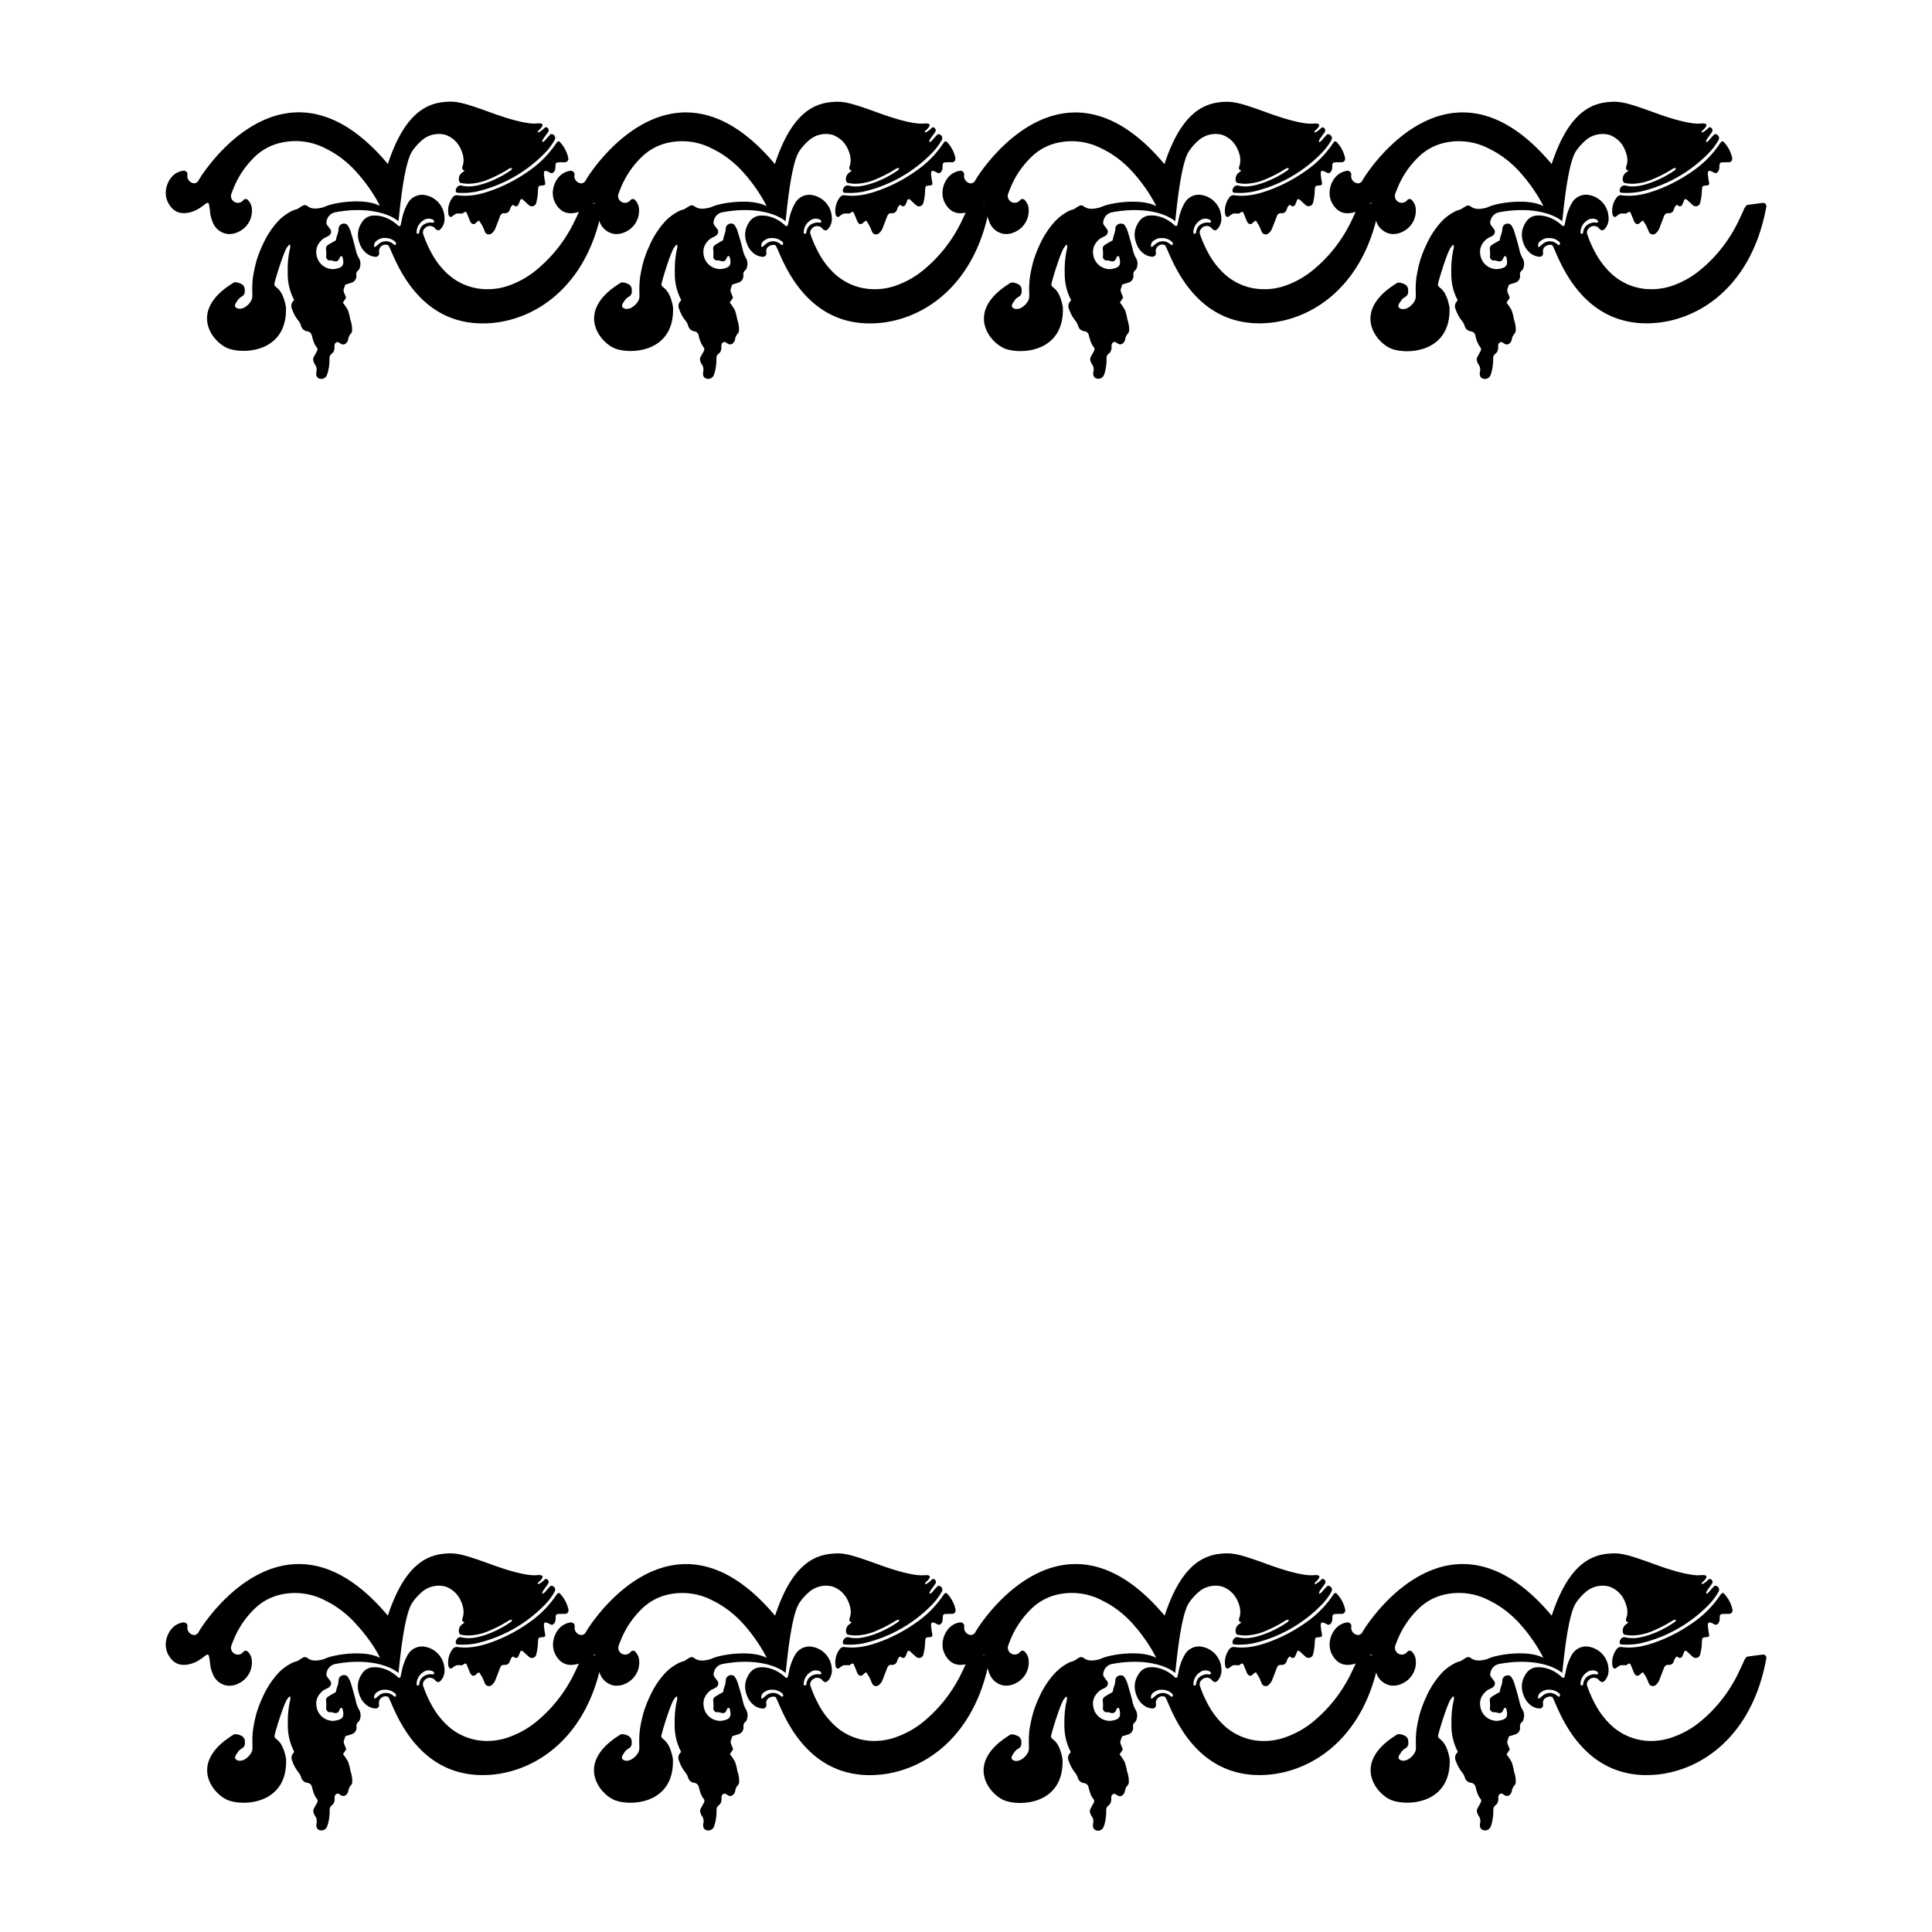 <svg id="Livello_1" data-name="Livello 1" xmlns="http://www.w3.org/2000/svg" viewBox="0 0 841.89 841.89">
  <title>Glos</title>
  <g>
    <g>
      <g>
        <path d="M260.89,88.42c-2.3.29-4.6.61-6.85.91a6.12,6.12,0,0,0-1.51,2.47c-1.3,2.72-2.51,5.5-4,8.11a62,62,0,0,1-15,17.9A38.92,38.92,0,0,1,222.89,124,27.76,27.76,0,0,1,211.24,126a25.42,25.42,0,0,1-17-7.42,34.45,34.45,0,0,1-5.12-6.43,51.25,51.25,0,0,1-4.67-10,2.41,2.41,0,0,1,.64-2.64,2.94,2.94,0,0,1,4.38-.12c.1.09.16.23.26.32.92.88,1.6.85,2.36,0a6.55,6.55,0,0,0,1.61-5A10.25,10.25,0,0,0,186,85.19a7.13,7.13,0,0,0-8.39,3.56,23,23,0,0,0-2.42,6.53c-.18.94-.4,1.88-.61,2.82a.64.64,0,0,1-1,.3c-4.48-4.26-9-4.58-11-4.45a6,6,0,0,0-4.79,2.8c-2.42,3.56-2.28,7.22-.4,10.9a8.54,8.54,0,0,0,1.78,2.25,6.85,6.85,0,0,0,4.38,2,1.5,1.5,0,0,0,1.69-1.37c0-.42-.11-.83-.07-1.24a2.85,2.85,0,0,1,3.92-2.47c1.47.35,9.08,31.88,38.1,34,21.64,1.57,48.43-12.9,55.3-50.65A1.43,1.43,0,0,0,260.89,88.42Zm-88.4,18.09c-.09.28-.36.36-.66.17s-.63-.51-1-.73a4.73,4.73,0,0,0-5.75.34c-.54.4-1,.87-1.57,1.29a.29.29,0,0,1-.3,0,.63.63,0,0,1-.17-.37A2.53,2.53,0,0,1,164,105a7.94,7.94,0,0,1,2.15-1.15,4.05,4.05,0,0,1,1.22-.12,6.35,6.35,0,0,1,4.61,1.42,1.68,1.68,0,0,1,.55.58A1.28,1.28,0,0,1,172.49,106.51ZM182.72,101a1.55,1.55,0,0,1-.24.76c-.11.13-.45.09-.67.06a.4.4,0,0,1-.26-.3,6.17,6.17,0,0,1,2.62-5.28,4.08,4.08,0,0,1,4.6-.44c.2.11.29.43.44.66,0,.11,0,.27-.05.32-.61.49-1.31.08-2,.18C184.77,97.31,183.18,98.53,182.72,101Z"/>
        <path d="M237.38,74.42c-.62,1-.26,1.92-.19,2.84s.33,1.88.44,2.83a.77.77,0,0,1-.44.59,4.55,4.55,0,0,1-1.18.18c-1.23.11-1.42.26-1.52,1.41-.09,1-.08,1.92-.21,2.87a25,25,0,0,1-.6,3.22,1.94,1.94,0,0,1-3.24,1c-.92-.81-1.81-1.66-2.72-2.48a.73.73,0,0,0-1,.25c-.15.38-.26.77-.42,1.15s-.34.74-.53,1.1a1.07,1.07,0,0,1-1.41.4c-.35-.12-.6-.66-1-.41a2.51,2.51,0,0,0-.76.91c-.2.36-.27.78-.45,1.15a2.15,2.15,0,0,1-2.22,1.49c-1.21-.15-1.73.5-2.1,1.49-.62,1.67-1.28,3.32-1.92,5a5.27,5.27,0,0,1-1.66,2.3,1.85,1.85,0,0,1-2.82-.48c-.42-.86-.71-1.78-1.14-2.63s-1-1.62-1.51-2.49a6.31,6.31,0,0,0-1.08.72c-1.29,1.48-2.39.8-3-.78-.44-1.15-.92-2.28-1.4-3.42-.14-.33-.57-.38-1-.14s-.69.56-1.06.6a12.68,12.68,0,0,0-2.39,0,9,9,0,0,0-2,1.35c-.39.28-1.15-.09-1.29-.6a2.92,2.92,0,0,1-.14-.38,9.47,9.47,0,0,1,1.79-7.37,2.19,2.19,0,0,1,2.14-1c6.05.83,11.7-.81,17.2-3a68,68,0,0,0,14-7.67A44.66,44.66,0,0,0,242.05,62.9c.22-.34.48-.66.73-1a.76.76,0,0,1,1.07-.13,14.42,14.42,0,0,1,3.8,7.14,2.84,2.84,0,0,1,0,.41,1.48,1.48,0,0,1-1.28,1.37c-1.09,0-2.19,0-3.28.08a1,1,0,0,0-1,1c-.06.68,0,1.37-.16,2a3.17,3.17,0,0,1-.52,1.08,1.26,1.26,0,0,1-1.41.53c-.5-.23-1-.53-1.46-.74A6.75,6.75,0,0,0,237.38,74.42Z"/>
        <path d="M236.34,61.71h0l0,0,0,0-.07.09,0-.15h0Z"/>
        <path d="M241.75,60.89a26.22,26.22,0,0,1-4.44,5.91,60.5,60.5,0,0,1-29.72,16.71,30.83,30.83,0,0,1-8.18.49c-.69,0-1-.77-.73-1.53a3.59,3.59,0,0,1,.59-1.07,2.45,2.45,0,0,1,1-.54,1.4,1.4,0,0,1,.81,0c3.47.88,6.81.12,10.09-.93a44,44,0,0,0,11.36-5.69,1.16,1.16,0,0,0,.55-.86v-.15H223a2.36,2.36,0,0,0-1.44.44,55.73,55.73,0,0,1-8,4.19,23.67,23.67,0,0,1-9.53,2.22,18.57,18.57,0,0,1-3.25-.35,1.19,1.19,0,0,1-.73-.85,3.47,3.47,0,0,1,1.3-3.65c.41-.3.89-.53,1.06-1h-.28a1,1,0,0,1-.71-.86,2,2,0,0,1,.11-.81c.94-2.65.36-5.15-.73-7.59a11.41,11.41,0,0,0-5.25-5.59,7.63,7.63,0,0,0-2.72-.88,11.23,11.23,0,0,0-9.14,2.78,23.89,23.89,0,0,0-4.08,4.62c-4,6-5.76,30.19-6,30.5-4-3.34-13.67-6.47-27.34-3.93a4.75,4.75,0,0,0-3.92,3.78,2.12,2.12,0,0,0,.28,1.93c.49.66,1,1.28,1.48,2a2,2,0,0,1-.47,2.25,6.9,6.9,0,0,1-1,.67,11.9,11.9,0,0,0-1.81.94c-2.16,1.76-3.39,4-2.92,6.85a7.24,7.24,0,0,0,5.39,6.14,6.24,6.24,0,0,0,2.85.14c2.79-.54,3.93-1.31,3.27-4.46a4.45,4.45,0,0,0-.23-.79c0-.11-.16-.29-.22-.28-.25,0-.6,0-.71.2-.29.46-.42,1-.73,1.45a1.7,1.7,0,0,1-1,.59c-.94.13-1.79-.53-2.8-.36-.72.12-1.68-.89-1.61-1.59a16.83,16.83,0,0,0-.07-3.62,1.81,1.81,0,0,1,.68-1.41c1.11-.79,2.34-1.42,3.66-2.19a11.91,11.91,0,0,1,.67-2.59,9.13,9.13,0,0,0,.5-2.8,2.33,2.33,0,0,1,2.77-1.83,1.78,1.78,0,0,1,1.06.57,10.67,10.67,0,0,1,1.31,2.53c.82,2.62,1.58,5.25,2.24,7.92a12.36,12.36,0,0,0,1.38,3.84,4.93,4.93,0,0,1,.54,4,2.69,2.69,0,0,1-.7,1.43,2.14,2.14,0,0,0-.88,2.14,2.9,2.9,0,0,1,0,.83,3,3,0,0,1-2,2.4c-.89.32-1.82.57-2.82.87l-.76,2.25c0,1.26.81,2.29,1.09,3.53l-1.39,2.09a22.9,22.9,0,0,1,2.25,3.36,23.72,23.72,0,0,1,1,4,13.43,13.43,0,0,1,.79,4.43,2.66,2.66,0,0,1-.4,1.54,4.85,4.85,0,0,0-1.36,2.9,3.07,3.07,0,0,1-.82,1.38,1.75,1.75,0,0,1-1.88.51c-.86-.26-1.59-1.44-2.57-.71s-.52,1.78-.69,2.71a3,3,0,0,1-1.14,2.12,2.38,2.38,0,0,0-1,2.11,21.73,21.73,0,0,1-.75,6.11c-.13.39-.25.78-.41,1.16a2.59,2.59,0,0,1-3,1.53,1.93,1.93,0,0,1-1.59-1.65,5.61,5.61,0,0,1,0-1.23,3.93,3.93,0,0,0-.68-3.5,4.39,4.39,0,0,1-.5-1.12,2.25,2.25,0,0,1,.09-2c.44-.84.93-1.67,1.36-2.52a1.41,1.41,0,0,0,0-1.56c-1.3-1.53-1.72-3.4-2.23-5.26a2.25,2.25,0,0,0-2-1.82A3.2,3.2,0,0,1,131.2,142a6.2,6.2,0,0,0-1.11-2.17,16.12,16.12,0,0,1-2.76-5A3.08,3.08,0,0,1,128,131c.07-.08.06-.24.1-.44a24.24,24.24,0,0,1-2.72-11.85,42.69,42.69,0,0,1,.76-9.43,15.39,15.39,0,0,0,.33-1.53h0s0,0,0,0a.58.58,0,0,1,0-.1h0v-.16h0a2.79,2.79,0,0,0-.12-.94c-.24.14-.58.21-.68.41s-.15.28-.22.42h0c-.7.34-2.19,4.28-3.5,8.22-.12.36-.24.71-.35,1.06-1,3.11-1.85,6-2,6.92-.43,2.17,3.23.75,5,10.17h0c.79,19.42-17.76,20.74-25,18.14-6.8-2.43-18.28-16.38,2.34-28.81.29-.18,1,0,1.37,0a8.16,8.16,0,0,1,1.72.6h0a.67.67,0,0,1,.12.06,2.64,2.64,0,0,1,1.49,2.3c.12,1.3,0,2.48-1.31,3.2l0,0a5.21,5.21,0,0,0-2,2h0c-.9,1.15-1.49,2.46-.12,3h0a1.25,1.25,0,0,0,.59.25,4.18,4.18,0,0,0,2.77-.54,7.73,7.73,0,0,0,2.86-2.9,3.88,3.88,0,0,0,.5-1.54c.07-.95,0-1.91,0-2.88a40.43,40.43,0,0,1,.29-5.74v0a64.21,64.21,0,0,1,1.47-6.94c0-.09,0-.17.07-.26a51.8,51.8,0,0,1,2.67-6.93,38.88,38.88,0,0,1,6.15-9.72c.52-.57,1-1.12,1.59-1.65a22.1,22.1,0,0,1,5.49-3.69h0c.41-.15.82-.29,1.25-.41a4.14,4.14,0,0,0,.93-.38c.65-.37,1.27-.85,1.93-1.18a1.72,1.72,0,0,1,2-.06c1.93,1.55,4.09,1.32,6.27.87a10,10,0,0,0,1.95-.66c4.28-1.81,17.16-3.59,23.45-.19.28.15-1.37-2.78-1.79-3.47a71.34,71.34,0,0,0-8.05-10.94,44.74,44.74,0,0,0-10.35-8.75c-1.4-.85-2.88-1.59-4.35-2.32A28.23,28.23,0,0,0,123.44,62a23.65,23.65,0,0,0-12.32,6.23,39.37,39.37,0,0,0-9.55,14.26c-.31.76-.61,1.52-.86,2.3A3,3,0,0,0,106,87.25a1.31,1.31,0,0,1,2.11,0,6,6,0,0,1,1.6,3.28,10.13,10.13,0,0,1-6.12,10.64,8.35,8.35,0,0,1-4.81.73,8.08,8.08,0,0,1-6.21-5.42,13.06,13.06,0,0,1-1-4A34.91,34.91,0,0,0,91,88.8c-.06-.32-.75-.51-1-.29-1,.72-2,1.5-3,2.17a13.31,13.31,0,0,1-4.9,2c-3.88.75-6.66-.56-8.64-4-2.59-4.46-.74-10.07,2.51-12.66a8.15,8.15,0,0,1,3.74-1.61,1.65,1.65,0,0,1,2,1.51c0,.27-.09.55-.08.82a3.19,3.19,0,0,0,3.11,3.13,2.38,2.38,0,0,0,1.84-1.34c1.52-2.9,37.81-60.24,82.43-7.08,6.62-20.1,15.3-26.15,24.49-27,5.21-.5,7.75,0,21.15,4.88,2.06.74,13.63,4.95,19.16,4.47,3.3-.29,2.84.76,2.12,1.8-.53.76-1.9,1.61-1.54,2s2.24-1.14,3.06-2c.32-.34,1.07-.12,1.36.35a1.31,1.31,0,0,1,.08,1.51c-.75,1.12-1.59,2.18-2.33,3.3a2.53,2.53,0,0,0-.26,1,2.16,2.16,0,0,0-.32.05l.32-.05,0,.15h0l.13,0a3.29,3.29,0,0,0,1.44-1.2c.65-.7,1.26-1.43,1.94-2.11a1,1,0,0,1,1.15,0A1.68,1.68,0,0,1,241.75,60.89Z"/>
        <path d="M236.34,61.72s0,.09,0,.14l-.13,0h0l.07-.09,0,0Z"/>
        <path d="M236.34,61.72s0,.09,0,.14l-.13,0h0l0-.15h.12Z"/>
      </g>
      <g>
        <path d="M429.59,88.42c-2.3.29-4.6.61-6.85.91a6.15,6.15,0,0,0-1.52,2.47c-1.3,2.72-2.51,5.5-4,8.11a62,62,0,0,1-15,17.9A38.72,38.72,0,0,1,391.59,124,27.8,27.8,0,0,1,379.93,126,25.42,25.42,0,0,1,363,118.62a35.29,35.29,0,0,1-5.12-6.43,52.43,52.43,0,0,1-4.67-10,2.4,2.4,0,0,1,.65-2.64,2.93,2.93,0,0,1,4.37-.12c.1.09.17.23.26.32.92.88,1.6.85,2.36,0a6.56,6.56,0,0,0,1.62-5,10.27,10.27,0,0,0-7.74-9.56,7.14,7.14,0,0,0-8.39,3.56,23.34,23.34,0,0,0-2.42,6.53c-.18.94-.4,1.88-.61,2.82a.63.63,0,0,1-1,.3c-4.49-4.26-9-4.58-11-4.45a6.06,6.06,0,0,0-4.8,2.8c-2.41,3.56-2.28,7.22-.39,10.9a8.71,8.71,0,0,0,1.77,2.25,6.87,6.87,0,0,0,4.38,2,1.5,1.5,0,0,0,1.7-1.37c0-.42-.11-.83-.07-1.24a3.07,3.07,0,0,1,.33-1.17,3.47,3.47,0,0,1,3.59-1.3c1.46.35,9.08,31.88,38.09,34,21.65,1.57,48.43-12.9,55.3-50.65A1.42,1.42,0,0,0,429.59,88.42Zm-88.4,18.09c-.09.28-.37.36-.66.17s-.64-.51-1-.73a4.72,4.72,0,0,0-5.74.34c-.55.4-1.05.87-1.58,1.29a.3.3,0,0,1-.3,0,.63.63,0,0,1-.17-.37,2.56,2.56,0,0,1,.95-2.18,7.73,7.73,0,0,1,2.14-1.15,4.12,4.12,0,0,1,1.23-.12,6.37,6.37,0,0,1,4.61,1.42,1.78,1.78,0,0,1,.55.58A1.36,1.36,0,0,1,341.19,106.51ZM351.41,101a1.55,1.55,0,0,1-.23.76c-.12.13-.45.09-.68.06a.44.44,0,0,1-.26-.3,6.18,6.18,0,0,1,2.63-5.28,4.06,4.06,0,0,1,4.59-.44c.21.11.3.43.44.66s0,.27,0,.32c-.62.49-1.31.08-2,.18C353.46,97.31,351.87,98.53,351.41,101Z"/>
        <path d="M406.08,74.42c-.63,1-.26,1.92-.19,2.84s.33,1.88.43,2.83a.76.76,0,0,1-.43.59,4.69,4.69,0,0,1-1.19.18c-1.22.11-1.41.26-1.52,1.41-.09,1-.08,1.92-.2,2.87a26.85,26.85,0,0,1-.6,3.22,1.94,1.94,0,0,1-3.24,1c-.93-.81-1.81-1.66-2.73-2.48a.73.73,0,0,0-1,.25c-.15.38-.26.77-.41,1.15s-.34.74-.54,1.1a1.06,1.06,0,0,1-1.4.4c-.36-.12-.61-.66-1-.41a2.48,2.48,0,0,0-.75.91c-.2.36-.27.78-.45,1.15a2.16,2.16,0,0,1-2.22,1.49c-1.22-.15-1.73.5-2.1,1.49-.63,1.67-1.28,3.32-1.92,5a5.43,5.43,0,0,1-1.66,2.3,1.87,1.87,0,0,1-2.83-.48c-.41-.86-.7-1.78-1.14-2.63s-1-1.62-1.5-2.49a5.6,5.6,0,0,0-1.08.72c-1.3,1.48-2.4.8-3-.78-.43-1.15-.92-2.28-1.4-3.42-.14-.33-.56-.38-1-.14s-.69.56-1.05.6a12.77,12.77,0,0,0-2.4,0,8.91,8.91,0,0,0-2,1.35c-.4.28-1.15-.09-1.3-.6,0-.13-.11-.25-.13-.38a9.43,9.43,0,0,1,1.79-7.37,2.19,2.19,0,0,1,2.14-1c6.05.83,11.7-.81,17.19-3a68,68,0,0,0,14-7.67A44.62,44.62,0,0,0,410.74,62.9c.23-.34.49-.66.74-1a.76.76,0,0,1,1.07-.13,14.48,14.48,0,0,1,3.79,7.14,2.84,2.84,0,0,1,0,.41,1.48,1.48,0,0,1-1.27,1.37c-1.1,0-2.19,0-3.28.08a1,1,0,0,0-1,1,19.78,19.78,0,0,1-.15,2,3.2,3.2,0,0,1-.53,1.08,1.25,1.25,0,0,1-1.41.53c-.5-.23-1-.53-1.46-.74A6.64,6.64,0,0,0,406.08,74.42Z"/>
        <path d="M405,61.71h0l0,0,0,0-.08.09,0-.15h0Z"/>
        <path d="M410.45,60.89A26.53,26.53,0,0,1,406,66.8a60.58,60.58,0,0,1-29.72,16.71,30.88,30.88,0,0,1-8.19.49c-.69,0-1-.77-.73-1.53a3.4,3.4,0,0,1,.6-1.07,2.41,2.41,0,0,1,1-.54,1.4,1.4,0,0,1,.81,0c3.48.88,6.81.12,10.1-.93a43.92,43.92,0,0,0,11.35-5.69,1.13,1.13,0,0,0,.55-.86.71.71,0,0,0,0-.15h-.11a2.35,2.35,0,0,0-1.43.44,55.84,55.84,0,0,1-8,4.19,23.63,23.63,0,0,1-9.53,2.22,18.68,18.68,0,0,1-3.25-.35,1.19,1.19,0,0,1-.73-.85,3.48,3.48,0,0,1,1.31-3.65c.4-.3.89-.53,1.05-1h-.28a1,1,0,0,1-.71-.86,2,2,0,0,1,.11-.81c.95-2.65.37-5.15-.72-7.59a11.48,11.48,0,0,0-5.26-5.59,7.51,7.51,0,0,0-2.71-.88,11.22,11.22,0,0,0-9.14,2.78,23.56,23.56,0,0,0-4.08,4.62c-4,6-5.77,30.19-6,30.5-4-3.34-13.66-6.47-27.33-3.93a4.73,4.73,0,0,0-3.92,3.78,2.09,2.09,0,0,0,.27,1.93c.5.66,1,1.28,1.49,2a2,2,0,0,1-.47,2.25,6.9,6.9,0,0,1-1,.67,12,12,0,0,0-1.82.94c-2.16,1.76-3.38,4-2.91,6.85A7.23,7.23,0,0,0,312,117a6.24,6.24,0,0,0,2.85.14c2.79-.54,3.93-1.31,3.28-4.46a5.53,5.53,0,0,0-.24-.79c0-.11-.15-.29-.22-.28-.24,0-.6,0-.7.2-.29.46-.42,1-.74,1.45a1.64,1.64,0,0,1-1,.59c-.94.13-1.78-.53-2.8-.36-.71.12-1.67-.89-1.6-1.59a16.83,16.83,0,0,0-.08-3.62,1.84,1.84,0,0,1,.68-1.41c1.12-.79,2.35-1.42,3.67-2.19a11.34,11.34,0,0,1,.66-2.59,9.15,9.15,0,0,0,.51-2.8,2.32,2.32,0,0,1,2.77-1.83,1.73,1.73,0,0,1,1,.57,10.31,10.31,0,0,1,1.31,2.53c.82,2.62,1.59,5.25,2.25,7.92a12.6,12.6,0,0,0,1.37,3.84,4.85,4.85,0,0,1,.54,4,2.55,2.55,0,0,1-.7,1.43,2.13,2.13,0,0,0-.87,2.14,3.86,3.86,0,0,1-.05.83,3,3,0,0,1-2,2.4c-.9.32-1.83.57-2.82.87-.25.72-.5,1.48-.76,2.25,0,1.26.81,2.29,1.08,3.53-.45.69-.9,1.36-1.39,2.09a22.13,22.13,0,0,1,2.25,3.36,23.72,23.72,0,0,1,1,4,12.93,12.93,0,0,1,.79,4.43,2.73,2.73,0,0,1-.39,1.54,4.81,4.81,0,0,0-1.37,2.9,3,3,0,0,1-.82,1.38,1.73,1.73,0,0,1-1.87.51c-.87-.26-1.6-1.44-2.58-.71s-.52,1.78-.68,2.71a3,3,0,0,1-1.15,2.12,2.38,2.38,0,0,0-1,2.11,21.37,21.37,0,0,1-.75,6.11c-.13.39-.24.78-.4,1.16a2.59,2.59,0,0,1-3.05,1.53,1.9,1.9,0,0,1-1.59-1.65,5.61,5.61,0,0,1,0-1.23,3.9,3.9,0,0,0-.68-3.5,4.37,4.37,0,0,1-.49-1.12,2.28,2.28,0,0,1,.08-2c.45-.84.94-1.67,1.37-2.52a1.39,1.39,0,0,0,0-1.56,12.72,12.72,0,0,1-2.22-5.26,2.25,2.25,0,0,0-2-1.82A3.2,3.2,0,0,1,299.9,142a6.2,6.2,0,0,0-1.11-2.17,15.73,15.73,0,0,1-2.76-5,3.08,3.08,0,0,1,.65-3.77c.08-.08.06-.24.11-.44a24.13,24.13,0,0,1-2.72-11.85,42.69,42.69,0,0,1,.75-9.43c.11-.5.27-1,.34-1.53h0v0a.25.25,0,0,0,0-.1h0a.43.43,0,0,0,0-.16h0a2.55,2.55,0,0,0-.11-.94c-.24.14-.58.21-.69.41l-.22.42h0c-.71.34-2.2,4.28-3.51,8.22-.12.36-.23.71-.35,1.06-1,3.11-1.84,6-2,6.92-.43,2.17,3.23.75,5,10.17h0c.79,19.42-17.76,20.74-25,18.14-6.81-2.43-18.28-16.38,2.33-28.81.29-.18,1,0,1.37,0a8,8,0,0,1,1.72.6h0l.12.06a2.64,2.64,0,0,1,1.48,2.3c.13,1.3,0,2.48-1.3,3.2l0,0a5.28,5.28,0,0,0-2,2h0c-.9,1.15-1.49,2.46-.11,3h0a1.29,1.29,0,0,0,.59.25,4.16,4.16,0,0,0,2.77-.54,7.76,7.76,0,0,0,2.87-2.9,4,4,0,0,0,.5-1.54c.07-.95,0-1.91,0-2.88a40.43,40.43,0,0,1,.29-5.74,0,0,0,0,0,0,0,61.9,61.9,0,0,1,1.47-6.94,2.5,2.5,0,0,1,.07-.26,51.8,51.8,0,0,1,2.67-6.93,38.6,38.6,0,0,1,6.15-9.72c.51-.57,1-1.12,1.58-1.65a22.28,22.28,0,0,1,5.49-3.69h0c.4-.15.82-.29,1.25-.41a4.14,4.14,0,0,0,.93-.38c.65-.37,1.26-.85,1.93-1.18a1.7,1.7,0,0,1,1.94-.06c1.93,1.55,4.09,1.32,6.27.87A9.74,9.74,0,0,0,310.5,90c4.28-1.81,17.17-3.59,23.45-.19.29.15-1.36-2.78-1.79-3.47a72,72,0,0,0-8-10.94,45.16,45.16,0,0,0-10.35-8.75c-1.41-.85-2.88-1.59-4.35-2.32A28.25,28.25,0,0,0,292.14,62a23.68,23.68,0,0,0-12.33,6.23,39.48,39.48,0,0,0-9.54,14.26c-.32.76-.61,1.52-.87,2.3a3,3,0,0,0,5.29,2.46,1.31,1.31,0,0,1,2.11,0,6,6,0,0,1,1.59,3.28,10.12,10.12,0,0,1-6.11,10.64,8.37,8.37,0,0,1-4.82.73,8.09,8.09,0,0,1-6.21-5.42,13.35,13.35,0,0,1-1-4,34.91,34.91,0,0,0-.59-3.64c-.06-.32-.75-.51-1-.29-1,.72-2,1.5-3,2.17a13.36,13.36,0,0,1-4.91,2c-3.87.75-6.65-.56-8.63-4-2.6-4.46-.75-10.07,2.51-12.66a8.11,8.11,0,0,1,3.73-1.61,1.65,1.65,0,0,1,2,1.51c0,.27-.09.55-.08.82a3.2,3.2,0,0,0,3.12,3.13,2.41,2.41,0,0,0,1.84-1.34c1.52-2.9,37.8-60.24,82.42-7.08,6.62-20.1,15.3-26.15,24.5-27,5.2-.5,7.74,0,21.14,4.88,2.06.74,13.63,4.95,19.16,4.47,3.3-.29,2.84.76,2.13,1.8-.53.76-1.91,1.61-1.55,2s2.24-1.14,3.06-2c.32-.34,1.07-.12,1.37.35a1.33,1.33,0,0,1,.07,1.51c-.75,1.12-1.59,2.18-2.32,3.3a2.73,2.73,0,0,0-.27,1l-.31.05.31-.05,0,.15h0l.13,0a3.23,3.23,0,0,0,1.44-1.2c.65-.7,1.26-1.43,1.94-2.11a1,1,0,0,1,1.16,0A1.68,1.68,0,0,1,410.45,60.89Z"/>
        <path d="M405,61.72a.78.78,0,0,1,0,.14l-.13,0h0l.08-.09,0,0Z"/>
        <path d="M405,61.72a.78.78,0,0,1,0,.14l-.13,0h0l0-.15Z"/>
      </g>
      <g>
        <path d="M599.39,88.42c-2.31.29-4.61.61-6.86.91A6.12,6.12,0,0,0,591,91.8c-1.3,2.72-2.51,5.5-4,8.11a62,62,0,0,1-15,17.9A38.86,38.86,0,0,1,561.39,124,27.83,27.83,0,0,1,549.73,126a25.42,25.42,0,0,1-17-7.42,34.87,34.87,0,0,1-5.12-6.43,51.84,51.84,0,0,1-4.67-10,2.4,2.4,0,0,1,.65-2.64,2.93,2.93,0,0,1,4.37-.12c.1.09.16.23.26.32.92.88,1.6.85,2.36,0a6.6,6.6,0,0,0,1.62-5,10.27,10.27,0,0,0-7.74-9.56,7.13,7.13,0,0,0-8.39,3.56,23.34,23.34,0,0,0-2.42,6.53c-.18.94-.4,1.88-.61,2.82a.64.64,0,0,1-1,.3c-4.48-4.26-9-4.58-11-4.45a6,6,0,0,0-4.79,2.8c-2.42,3.56-2.28,7.22-.4,10.9a8.75,8.75,0,0,0,1.78,2.25,6.85,6.85,0,0,0,4.38,2,1.5,1.5,0,0,0,1.69-1.37c0-.42-.11-.83-.07-1.24a2.85,2.85,0,0,1,3.92-2.47c1.47.35,9.08,31.88,38.1,34,21.65,1.57,48.43-12.9,55.3-50.65A1.42,1.42,0,0,0,599.39,88.42ZM511,106.51c-.08.28-.36.36-.66.17s-.63-.51-1-.73a4.72,4.72,0,0,0-5.74.34c-.55.4-1.05.87-1.58,1.29a.3.3,0,0,1-.3,0,.63.63,0,0,1-.17-.37,2.53,2.53,0,0,1,.94-2.18,7.94,7.94,0,0,1,2.15-1.15,4.05,4.05,0,0,1,1.22-.12,6.35,6.35,0,0,1,4.61,1.42,1.68,1.68,0,0,1,.55.58A1.28,1.28,0,0,1,511,106.51ZM521.21,101a1.55,1.55,0,0,1-.24.76c-.11.13-.44.09-.67.06a.4.4,0,0,1-.26-.3,6.19,6.19,0,0,1,2.62-5.28,4.08,4.08,0,0,1,4.6-.44c.2.11.3.43.44.66,0,.11,0,.27-.05.32-.61.49-1.31.08-2,.18C523.26,97.31,521.67,98.53,521.21,101Z"/>
        <path d="M575.87,74.42c-.62,1-.26,1.92-.19,2.84s.33,1.88.44,2.83a.77.77,0,0,1-.44.59,4.55,4.55,0,0,1-1.18.18c-1.23.11-1.42.26-1.52,1.41-.09,1-.08,1.92-.21,2.87a26.83,26.83,0,0,1-.59,3.22,2,2,0,0,1-3.25,1c-.92-.81-1.81-1.66-2.72-2.48a.73.73,0,0,0-1,.25c-.15.38-.26.77-.42,1.15s-.34.74-.53,1.1a1.07,1.07,0,0,1-1.41.4c-.35-.12-.6-.66-1-.41a2.61,2.61,0,0,0-.76.91c-.2.36-.27.78-.45,1.15a2.15,2.15,0,0,1-2.22,1.49c-1.21-.15-1.73.5-2.1,1.49-.62,1.67-1.28,3.32-1.92,5a5.27,5.27,0,0,1-1.66,2.3,1.86,1.86,0,0,1-2.82-.48c-.41-.86-.7-1.78-1.14-2.63s-1-1.62-1.51-2.49a6.31,6.31,0,0,0-1.08.72c-1.29,1.48-2.39.8-3-.78-.44-1.15-.92-2.28-1.4-3.42-.14-.33-.57-.38-1-.14s-.69.56-1.06.6a12.68,12.68,0,0,0-2.39,0,8.91,8.91,0,0,0-2,1.35c-.4.28-1.16-.09-1.3-.6a2.92,2.92,0,0,1-.14-.38,9.47,9.47,0,0,1,1.79-7.37,2.19,2.19,0,0,1,2.14-1c6,.83,11.7-.81,17.2-3a67.71,67.71,0,0,0,14-7.67A44.51,44.51,0,0,0,580.54,62.9c.23-.34.48-.66.73-1a.76.76,0,0,1,1.07-.13,14.42,14.42,0,0,1,3.8,7.14,2.84,2.84,0,0,1,0,.41,1.48,1.48,0,0,1-1.28,1.37c-1.09,0-2.18,0-3.28.08a1,1,0,0,0-1,1c-.06.68,0,1.37-.15,2a3.39,3.39,0,0,1-.53,1.08,1.25,1.25,0,0,1-1.41.53c-.5-.23-1-.53-1.46-.74A6.5,6.5,0,0,0,575.87,74.42Z"/>
        <path d="M574.83,61.71h0l0,0,0,0-.07.09s0-.1,0-.15h0Z"/>
        <path d="M580.24,60.89a26.22,26.22,0,0,1-4.44,5.91,60.5,60.5,0,0,1-29.72,16.71,30.83,30.83,0,0,1-8.18.49c-.69,0-1-.77-.73-1.53a3.59,3.59,0,0,1,.59-1.07,2.45,2.45,0,0,1,1-.54,1.4,1.4,0,0,1,.81,0c3.47.88,6.81.12,10.09-.93a44,44,0,0,0,11.36-5.69,1.16,1.16,0,0,0,.55-.86.71.71,0,0,0,0-.15h-.11a2.31,2.31,0,0,0-1.43.44,55.84,55.84,0,0,1-8,4.19,23.67,23.67,0,0,1-9.53,2.22,18.57,18.57,0,0,1-3.25-.35,1.19,1.19,0,0,1-.73-.85,3.47,3.47,0,0,1,1.3-3.65c.41-.3.89-.53,1.06-1h-.28a1,1,0,0,1-.71-.86,2,2,0,0,1,.11-.81c.94-2.65.36-5.15-.73-7.59a11.41,11.41,0,0,0-5.25-5.59,7.63,7.63,0,0,0-2.72-.88,11.23,11.23,0,0,0-9.14,2.78,23.51,23.51,0,0,0-4.07,4.62c-4,6-5.77,30.19-6,30.5-4-3.34-13.67-6.47-27.33-3.93a4.75,4.75,0,0,0-3.93,3.78,2.12,2.12,0,0,0,.28,1.93c.49.66,1,1.28,1.48,2a2,2,0,0,1-.47,2.25,7.37,7.37,0,0,1-1,.67,11.55,11.55,0,0,0-1.82.94c-2.16,1.76-3.38,4-2.92,6.85a7.24,7.24,0,0,0,5.39,6.14,6.24,6.24,0,0,0,2.85.14c2.79-.54,3.93-1.31,3.28-4.46a5.53,5.53,0,0,0-.24-.79c0-.11-.16-.29-.22-.28-.25,0-.6,0-.71.2-.29.46-.42,1-.73,1.45a1.7,1.7,0,0,1-1,.59c-.94.13-1.78-.53-2.8-.36-.72.12-1.68-.89-1.6-1.59a17.5,17.5,0,0,0-.08-3.62,1.81,1.81,0,0,1,.68-1.41c1.11-.79,2.34-1.42,3.66-2.19a11.91,11.91,0,0,1,.67-2.59,9.13,9.13,0,0,0,.5-2.8,2.33,2.33,0,0,1,2.77-1.83A1.75,1.75,0,0,1,490,98a10.67,10.67,0,0,1,1.31,2.53c.82,2.62,1.58,5.25,2.24,7.92a12.36,12.36,0,0,0,1.38,3.84,4.89,4.89,0,0,1,.54,4,2.62,2.62,0,0,1-.7,1.43,2.14,2.14,0,0,0-.88,2.14,2.9,2.9,0,0,1,0,.83,3,3,0,0,1-2,2.4c-.89.32-1.82.57-2.82.87-.24.72-.49,1.48-.76,2.25,0,1.26.82,2.29,1.09,3.53l-1.39,2.09a22.9,22.9,0,0,1,2.25,3.36,23.72,23.72,0,0,1,1,4,13.43,13.43,0,0,1,.79,4.43,2.66,2.66,0,0,1-.4,1.54,4.85,4.85,0,0,0-1.36,2.9,3.07,3.07,0,0,1-.82,1.38,1.73,1.73,0,0,1-1.87.51c-.87-.26-1.6-1.44-2.58-.71s-.52,1.78-.69,2.71a3,3,0,0,1-1.14,2.12,2.38,2.38,0,0,0-1,2.11,21.73,21.73,0,0,1-.75,6.11c-.13.39-.25.78-.41,1.16a2.58,2.58,0,0,1-3,1.53,1.93,1.93,0,0,1-1.6-1.65,5.61,5.61,0,0,1,0-1.23,3.93,3.93,0,0,0-.68-3.5,4.76,4.76,0,0,1-.5-1.12,2.25,2.25,0,0,1,.09-2c.44-.84.93-1.67,1.37-2.52a1.41,1.41,0,0,0,0-1.56c-1.3-1.53-1.72-3.4-2.23-5.26a2.25,2.25,0,0,0-2-1.82,3.2,3.2,0,0,1-2.68-2.28,6.2,6.2,0,0,0-1.11-2.17,16.12,16.12,0,0,1-2.76-5,3.08,3.08,0,0,1,.66-3.77c.07-.08.06-.24.1-.44a24.24,24.24,0,0,1-2.72-11.85,42.69,42.69,0,0,1,.76-9.43,15.39,15.39,0,0,0,.33-1.53h0s0,0,0,0a.58.58,0,0,1,0-.1h0v-.16h0a2.79,2.79,0,0,0-.12-.94c-.24.14-.57.21-.68.41s-.15.28-.22.42h0c-.7.34-2.19,4.28-3.5,8.22-.12.36-.24.71-.35,1.06-1,3.11-1.85,6-2,6.92-.43,2.17,3.23.75,4.95,10.17h0c.79,19.42-17.76,20.74-25,18.14-6.8-2.43-18.28-16.38,2.34-28.81.29-.18,1,0,1.37,0a8.16,8.16,0,0,1,1.72.6h0a.67.67,0,0,1,.12.06,2.64,2.64,0,0,1,1.49,2.3c.12,1.3,0,2.48-1.31,3.2l0,0a5.21,5.21,0,0,0-2,2h0c-.9,1.15-1.49,2.46-.12,3h0a1.25,1.25,0,0,0,.59.25,4.18,4.18,0,0,0,2.77-.54,7.66,7.66,0,0,0,2.86-2.9,3.88,3.88,0,0,0,.5-1.54c.07-.95,0-1.91,0-2.88a40.43,40.43,0,0,1,.29-5.74v0a66.71,66.71,0,0,1,1.47-6.94c0-.09,0-.17.07-.26a51.8,51.8,0,0,1,2.67-6.93,39.17,39.17,0,0,1,6.15-9.72c.52-.57,1-1.12,1.59-1.65A22.1,22.1,0,0,1,466,91.8h0c.41-.15.82-.29,1.25-.41a4.41,4.41,0,0,0,.94-.38c.64-.37,1.26-.85,1.92-1.18a1.72,1.72,0,0,1,1.95-.06c1.93,1.55,4.09,1.32,6.27.87A9.74,9.74,0,0,0,480.3,90c4.28-1.81,17.16-3.59,23.45-.19.28.15-1.37-2.78-1.79-3.47a71.34,71.34,0,0,0-8-10.94,44.9,44.9,0,0,0-10.34-8.75c-1.41-.85-2.88-1.59-4.36-2.32A28.21,28.21,0,0,0,461.94,62a23.65,23.65,0,0,0-12.33,6.23,39.37,39.37,0,0,0-9.55,14.26c-.31.76-.61,1.52-.86,2.3a3,3,0,0,0,5.28,2.46,1.32,1.32,0,0,1,2.12,0,6.1,6.1,0,0,1,1.59,3.28,10.13,10.13,0,0,1-6.12,10.64,8.34,8.34,0,0,1-4.81.73,8.09,8.09,0,0,1-6.21-5.42,13.06,13.06,0,0,1-1-4,34.91,34.91,0,0,0-.59-3.64c-.06-.32-.75-.51-1-.29-1,.72-2,1.5-3,2.17a13.31,13.31,0,0,1-4.9,2c-3.87.75-6.66-.56-8.64-4-2.59-4.46-.74-10.07,2.51-12.66a8.15,8.15,0,0,1,3.74-1.61,1.65,1.65,0,0,1,2,1.51c0,.27-.09.55-.08.82a3.19,3.19,0,0,0,3.12,3.13A2.41,2.41,0,0,0,425,78.59c1.51-2.9,37.8-60.24,82.42-7.08,6.62-20.1,15.3-26.15,24.49-27,5.21-.5,7.75,0,21.15,4.88,2.06.74,13.63,4.95,19.16,4.47,3.3-.29,2.84.76,2.12,1.8-.53.76-1.9,1.61-1.54,2s2.24-1.14,3.06-2c.32-.34,1.07-.12,1.37.35a1.33,1.33,0,0,1,.07,1.51c-.75,1.12-1.59,2.18-2.33,3.3a2.53,2.53,0,0,0-.26,1,1.82,1.82,0,0,0-.31.05l.31-.05c0,.05,0,.11,0,.15h0l.13,0a3.29,3.29,0,0,0,1.44-1.2c.65-.7,1.26-1.43,1.94-2.11a1,1,0,0,1,1.16,0A1.68,1.68,0,0,1,580.24,60.89Z"/>
        <path d="M574.83,61.72s0,.09,0,.14l-.13,0h0l.07-.09,0,0Z"/>
        <path d="M574.83,61.72s0,.09,0,.14l-.13,0h0s0-.1,0-.15h.12Z"/>
      </g>
      <g>
        <path d="M768.08,88.42c-2.3.29-4.6.61-6.85.91a6.15,6.15,0,0,0-1.52,2.47c-1.3,2.72-2.51,5.5-4,8.11a62,62,0,0,1-15,17.9A38.72,38.72,0,0,1,730.08,124,27.8,27.8,0,0,1,718.42,126a25.39,25.39,0,0,1-16.94-7.42,34.92,34.92,0,0,1-5.13-6.43,52.43,52.43,0,0,1-4.67-10,2.4,2.4,0,0,1,.65-2.64,2.93,2.93,0,0,1,4.37-.12c.1.09.17.23.26.32.92.88,1.6.85,2.36,0a6.56,6.56,0,0,0,1.62-5,10.24,10.24,0,0,0-7.74-9.56,7.12,7.12,0,0,0-8.38,3.56,23.06,23.06,0,0,0-2.43,6.53c-.18.94-.4,1.88-.61,2.82a.63.63,0,0,1-1,.3c-4.49-4.26-9-4.58-11-4.45a6.06,6.06,0,0,0-4.8,2.8c-2.41,3.56-2.28,7.22-.39,10.9a8.71,8.71,0,0,0,1.77,2.25,6.87,6.87,0,0,0,4.38,2,1.5,1.5,0,0,0,1.7-1.37c0-.42-.11-.83-.07-1.24a3.07,3.07,0,0,1,.33-1.17,3.47,3.47,0,0,1,3.59-1.3c1.46.35,9.08,31.88,38.09,34,21.65,1.57,48.43-12.9,55.3-50.65A1.42,1.42,0,0,0,768.08,88.42Zm-88.4,18.09c-.09.28-.36.36-.66.17s-.64-.51-1-.73a4.72,4.72,0,0,0-5.74.34c-.55.4-1,.87-1.57,1.29a.31.31,0,0,1-.31,0,.63.63,0,0,1-.17-.37,2.56,2.56,0,0,1,1-2.18,7.79,7.79,0,0,1,2.15-1.15,4.05,4.05,0,0,1,1.22-.12,6.37,6.37,0,0,1,4.61,1.42,1.78,1.78,0,0,1,.55.58A1.36,1.36,0,0,1,679.68,106.51ZM689.9,101a1.55,1.55,0,0,1-.23.76c-.12.13-.45.09-.68.06a.44.44,0,0,1-.26-.3,6.18,6.18,0,0,1,2.63-5.28,4.06,4.06,0,0,1,4.59-.44c.21.11.3.43.44.66s0,.27,0,.32c-.61.49-1.31.08-2,.18C692,97.31,690.36,98.53,689.9,101Z"/>
        <path d="M744.57,74.42c-.63,1-.26,1.92-.19,2.84s.33,1.88.43,2.83a.76.76,0,0,1-.43.59,4.69,4.69,0,0,1-1.19.18c-1.22.11-1.41.26-1.52,1.41-.08,1-.08,1.92-.2,2.87a26.85,26.85,0,0,1-.6,3.22,1.94,1.94,0,0,1-3.24,1c-.92-.81-1.81-1.66-2.73-2.48a.74.74,0,0,0-1,.25c-.15.38-.25.77-.41,1.15s-.34.74-.54,1.1a1.06,1.06,0,0,1-1.4.4c-.36-.12-.61-.66-1-.41a2.48,2.48,0,0,0-.75.91c-.2.36-.27.78-.45,1.15a2.16,2.16,0,0,1-2.22,1.49c-1.22-.15-1.73.5-2.1,1.49-.63,1.67-1.28,3.32-1.92,5a5.35,5.35,0,0,1-1.66,2.3,1.85,1.85,0,0,1-2.82-.48c-.42-.86-.71-1.78-1.14-2.63s-1-1.62-1.51-2.49a5.6,5.6,0,0,0-1.08.72c-1.3,1.48-2.4.8-3-.78-.43-1.15-.92-2.28-1.4-3.42-.14-.33-.56-.38-1-.14s-.69.56-1,.6a12.77,12.77,0,0,0-2.4,0,9.13,9.13,0,0,0-2,1.35c-.4.28-1.15-.09-1.3-.6,0-.13-.11-.25-.13-.38a9.43,9.43,0,0,1,1.79-7.37,2.19,2.19,0,0,1,2.14-1c6,.83,11.7-.81,17.19-3a68,68,0,0,0,14-7.67A44.62,44.62,0,0,0,749.23,62.9c.23-.34.49-.66.74-1a.76.76,0,0,1,1.07-.13,14.5,14.5,0,0,1,3.8,7.14,2.88,2.88,0,0,1,0,.41,1.48,1.48,0,0,1-1.27,1.37c-1.09,0-2.19,0-3.28.08a1,1,0,0,0-1,1c-.06.68,0,1.37-.16,2a3.2,3.2,0,0,1-.53,1.08,1.25,1.25,0,0,1-1.41.53c-.49-.23-1-.53-1.46-.74A6.64,6.64,0,0,0,744.57,74.42Z"/>
        <path d="M743.52,61.71h0l0,0,0,0-.08.09s0-.1,0-.15h0Z"/>
        <path d="M748.94,60.89a26.53,26.53,0,0,1-4.44,5.91,60.58,60.58,0,0,1-29.72,16.71,30.88,30.88,0,0,1-8.19.49c-.69,0-1-.77-.72-1.53a3.19,3.19,0,0,1,.59-1.07,2.41,2.41,0,0,1,1-.54,1.4,1.4,0,0,1,.81,0c3.48.88,6.81.12,10.1-.93a43.92,43.92,0,0,0,11.35-5.69,1.1,1.1,0,0,0,.55-.86.71.71,0,0,0,0-.15h-.11a2.35,2.35,0,0,0-1.43.44,55.84,55.84,0,0,1-8,4.19,23.63,23.63,0,0,1-9.53,2.22,18.68,18.68,0,0,1-3.25-.35,1.21,1.21,0,0,1-.73-.85,3.48,3.48,0,0,1,1.31-3.65c.41-.3.89-.53,1-1h-.28a1,1,0,0,1-.71-.86,2,2,0,0,1,.11-.81c1-2.65.37-5.15-.72-7.59a11.46,11.46,0,0,0-5.25-5.59,7.63,7.63,0,0,0-2.72-.88,11.22,11.22,0,0,0-9.14,2.78,23.56,23.56,0,0,0-4.08,4.62c-4,6-5.77,30.19-6,30.5-4-3.34-13.66-6.47-27.33-3.93a4.74,4.74,0,0,0-3.92,3.78,2.09,2.09,0,0,0,.27,1.93c.5.66,1,1.28,1.49,2a2,2,0,0,1-.47,2.25,6.9,6.9,0,0,1-1,.67,12,12,0,0,0-1.82.94c-2.16,1.76-3.38,4-2.91,6.85a7.23,7.23,0,0,0,5.38,6.14,6.24,6.24,0,0,0,2.85.14c2.8-.54,3.93-1.31,3.28-4.46a7.15,7.15,0,0,0-.23-.79c0-.11-.16-.29-.23-.28-.24,0-.6,0-.7.2-.29.46-.42,1-.74,1.45a1.64,1.64,0,0,1-1,.59c-.94.13-1.78-.53-2.8-.36-.71.12-1.67-.89-1.6-1.59a16.83,16.83,0,0,0-.08-3.62,1.84,1.84,0,0,1,.68-1.41c1.12-.79,2.35-1.42,3.67-2.19a11.34,11.34,0,0,1,.66-2.59,9.15,9.15,0,0,0,.51-2.8,2.32,2.32,0,0,1,2.77-1.83,1.73,1.73,0,0,1,1,.57,10.31,10.31,0,0,1,1.31,2.53c.82,2.62,1.59,5.25,2.25,7.92a12.6,12.6,0,0,0,1.37,3.84,4.85,4.85,0,0,1,.54,4,2.55,2.55,0,0,1-.7,1.43,2.13,2.13,0,0,0-.87,2.14,3.86,3.86,0,0,1,0,.83,3,3,0,0,1-2,2.4c-.9.32-1.83.57-2.82.87-.25.72-.5,1.48-.76,2.25,0,1.26.81,2.29,1.09,3.53l-1.4,2.09a22.13,22.13,0,0,1,2.25,3.36,24.74,24.74,0,0,1,1,4,13.43,13.43,0,0,1,.79,4.43,2.82,2.82,0,0,1-.4,1.54,4.87,4.87,0,0,0-1.37,2.9,2.9,2.9,0,0,1-.82,1.38,1.73,1.73,0,0,1-1.87.51c-.87-.26-1.6-1.44-2.58-.71s-.51,1.78-.68,2.71a3,3,0,0,1-1.14,2.12,2.35,2.35,0,0,0-1,2.11,21.74,21.74,0,0,1-.76,6.11c-.13.39-.24.78-.4,1.16a2.59,2.59,0,0,1-3.05,1.53,1.9,1.9,0,0,1-1.59-1.65,5.61,5.61,0,0,1,0-1.23,3.9,3.9,0,0,0-.68-3.5,4.37,4.37,0,0,1-.49-1.12,2.28,2.28,0,0,1,.08-2c.45-.84.94-1.67,1.37-2.52a1.39,1.39,0,0,0,0-1.56,12.72,12.72,0,0,1-2.22-5.26,2.25,2.25,0,0,0-2-1.82,3.2,3.2,0,0,1-2.67-2.28,6.2,6.2,0,0,0-1.11-2.17,15.73,15.73,0,0,1-2.76-5,3.08,3.08,0,0,1,.65-3.77c.08-.08.06-.24.11-.44a24.13,24.13,0,0,1-2.72-11.85,42.69,42.69,0,0,1,.75-9.43c.11-.5.27-1,.34-1.53h0v0a.25.25,0,0,0,0-.1h0a.43.43,0,0,0,0-.16h0a2.55,2.55,0,0,0-.11-.94c-.24.14-.58.21-.69.41l-.22.42h0c-.71.34-2.2,4.28-3.51,8.22-.12.36-.23.71-.35,1.06-1,3.11-1.84,6-2,6.92-.44,2.17,3.22.75,5,10.17h0c.79,19.42-17.77,20.74-25.05,18.14-6.81-2.43-18.28-16.38,2.33-28.81.29-.18,1,0,1.37,0a8,8,0,0,1,1.72.6h0l.12.06a2.64,2.64,0,0,1,1.48,2.3c.13,1.3,0,2.48-1.3,3.2l0,0a5.28,5.28,0,0,0-2,2h0c-.91,1.15-1.5,2.46-.12,3h0a1.34,1.34,0,0,0,.59.25,4.16,4.16,0,0,0,2.77-.54,7.76,7.76,0,0,0,2.87-2.9,4,4,0,0,0,.5-1.54c.07-.95,0-1.91,0-2.88a40.43,40.43,0,0,1,.29-5.74,0,0,0,0,0,0,0,64.21,64.21,0,0,1,1.47-6.94,2.5,2.5,0,0,1,.07-.26,51.8,51.8,0,0,1,2.67-6.93,38.6,38.6,0,0,1,6.15-9.72c.51-.57,1-1.12,1.58-1.65a22.28,22.28,0,0,1,5.49-3.69h0c.4-.15.82-.29,1.25-.41a4.14,4.14,0,0,0,.93-.38c.65-.37,1.26-.85,1.93-1.18a1.7,1.7,0,0,1,1.94-.06c1.93,1.55,4.09,1.32,6.28.87A9.87,9.87,0,0,0,649,90c4.28-1.81,17.17-3.59,23.45-.19.29.15-1.36-2.78-1.79-3.47a72,72,0,0,0-8-10.94,45,45,0,0,0-10.35-8.75c-1.41-.85-2.88-1.59-4.35-2.32A28.25,28.25,0,0,0,630.63,62a23.68,23.68,0,0,0-12.33,6.23,39.48,39.48,0,0,0-9.54,14.26c-.32.76-.61,1.52-.87,2.3a3,3,0,0,0,5.29,2.46,1.31,1.31,0,0,1,2.11,0,6,6,0,0,1,1.59,3.28,10.12,10.12,0,0,1-6.11,10.64,8.37,8.37,0,0,1-4.82.73,8.09,8.09,0,0,1-6.21-5.42,13.35,13.35,0,0,1-1-4,32.45,32.45,0,0,0-.59-3.64c-.06-.32-.75-.51-1-.29-1,.72-2,1.5-3,2.17a13.36,13.36,0,0,1-4.91,2c-3.87.75-6.65-.56-8.63-4-2.6-4.46-.75-10.07,2.51-12.66a8.11,8.11,0,0,1,3.73-1.61,1.65,1.65,0,0,1,2,1.51c0,.27-.09.55-.08.82a3.21,3.21,0,0,0,3.12,3.13,2.41,2.41,0,0,0,1.84-1.34c1.52-2.9,37.8-60.24,82.42-7.08,6.62-20.1,15.3-26.15,24.5-27,5.2-.5,7.74,0,21.15,4.88,2,.74,13.62,4.95,19.15,4.47,3.3-.29,2.85.76,2.13,1.8-.53.76-1.91,1.61-1.55,2s2.24-1.14,3.06-2c.32-.34,1.07-.12,1.37.35a1.31,1.31,0,0,1,.07,1.51c-.75,1.12-1.58,2.18-2.32,3.3a2.73,2.73,0,0,0-.27,1l-.31.05.31-.05c0,.05,0,.11,0,.15h0l.13,0a3.26,3.26,0,0,0,1.45-1.2c.64-.7,1.26-1.43,1.93-2.11a1,1,0,0,1,1.16,0A1.68,1.68,0,0,1,748.94,60.89Z"/>
        <path d="M743.52,61.72a.78.78,0,0,1,0,.14l-.13,0h0l.08-.09,0,0Z"/>
        <path d="M743.52,61.72a.78.78,0,0,1,0,.14l-.13,0h0s0-.1,0-.15Z"/>
      </g>
    </g>
    <g>
      <g>
        <path d="M260.89,721c-2.3.29-4.6.61-6.85.91a6.12,6.12,0,0,0-1.51,2.47c-1.3,2.72-2.51,5.5-4,8.11a62,62,0,0,1-15,17.9,38.92,38.92,0,0,1-10.65,6.15,27.76,27.76,0,0,1-11.65,2.08,25.42,25.42,0,0,1-17-7.42,34.45,34.45,0,0,1-5.12-6.43,51.25,51.25,0,0,1-4.67-10,2.41,2.41,0,0,1,.64-2.64,2.94,2.94,0,0,1,4.38-.12c.1.09.16.23.26.32.92.87,1.6.85,2.36,0a6.55,6.55,0,0,0,1.61-5,10.24,10.24,0,0,0-7.73-9.56,7.13,7.13,0,0,0-8.39,3.56,23,23,0,0,0-2.42,6.53c-.18.94-.4,1.88-.61,2.82a.64.64,0,0,1-1,.3c-4.48-4.26-9-4.58-11-4.45a6,6,0,0,0-4.79,2.8c-2.42,3.56-2.28,7.22-.4,10.9a8.54,8.54,0,0,0,1.78,2.25,6.85,6.85,0,0,0,4.38,2,1.5,1.5,0,0,0,1.69-1.37c0-.42-.11-.83-.07-1.24a2.85,2.85,0,0,1,3.92-2.47c1.47.35,9.08,31.88,38.1,34,21.64,1.57,48.43-12.9,55.3-50.65A1.43,1.43,0,0,0,260.89,721Zm-88.4,18.09c-.09.28-.36.36-.66.17s-.63-.51-1-.73a4.73,4.73,0,0,0-5.75.34c-.54.4-1,.87-1.57,1.29a.35.35,0,0,1-.3,0,.63.63,0,0,1-.17-.37,2.52,2.52,0,0,1,.94-2.18,7.94,7.94,0,0,1,2.15-1.15,4.39,4.39,0,0,1,1.22-.13,6.41,6.41,0,0,1,4.61,1.43,1.68,1.68,0,0,1,.55.58A1.28,1.28,0,0,1,172.49,739.11Zm10.23-5.49a1.55,1.55,0,0,1-.24.76c-.11.13-.45.09-.67.06a.4.4,0,0,1-.26-.3,6.17,6.17,0,0,1,2.62-5.28,4.08,4.08,0,0,1,4.6-.44c.2.1.29.43.44.66,0,.11,0,.27-.05.32-.61.49-1.31.08-2,.18C184.77,729.91,183.18,731.12,182.72,733.62Z"/>
        <path d="M237.38,707c-.62,1-.26,1.92-.19,2.84s.33,1.88.44,2.83a.77.77,0,0,1-.44.59,4.55,4.55,0,0,1-1.18.18c-1.23.11-1.42.26-1.52,1.41-.09,1-.08,1.92-.21,2.86a25.16,25.16,0,0,1-.6,3.23,1.94,1.94,0,0,1-3.24,1c-.92-.81-1.81-1.66-2.72-2.48a.73.73,0,0,0-1,.25c-.15.38-.26.77-.42,1.15s-.34.74-.53,1.1a1.08,1.08,0,0,1-1.41.4c-.35-.13-.6-.66-1-.41a2.51,2.51,0,0,0-.76.91c-.2.36-.27.78-.45,1.15a2.15,2.15,0,0,1-2.22,1.49c-1.21-.15-1.73.5-2.1,1.49-.62,1.66-1.28,3.32-1.92,5a5.27,5.27,0,0,1-1.66,2.3,1.86,1.86,0,0,1-2.82-.48c-.42-.86-.71-1.78-1.14-2.63s-1-1.62-1.51-2.49a5.77,5.77,0,0,0-1.08.72c-1.29,1.48-2.39.8-3-.78-.44-1.15-.92-2.28-1.4-3.42-.14-.33-.57-.39-1-.14s-.69.56-1.06.6a12.68,12.68,0,0,0-2.39,0,9,9,0,0,0-2,1.35,1,1,0,0,1-1.29-.6,2.58,2.58,0,0,1-.14-.39,9.49,9.49,0,0,1,1.79-7.37,2.2,2.2,0,0,1,2.14-.95c6.05.83,11.7-.81,17.2-3a68,68,0,0,0,14-7.67,44.82,44.82,0,0,0,11.57-11.57c.22-.34.48-.66.73-1a.76.76,0,0,1,1.07-.13,14.42,14.42,0,0,1,3.8,7.14,2.84,2.84,0,0,1,0,.41,1.48,1.48,0,0,1-1.28,1.37c-1.09,0-2.19,0-3.28.08a1,1,0,0,0-1,1c-.06.68,0,1.37-.16,2a3.17,3.17,0,0,1-.52,1.08,1.26,1.26,0,0,1-1.41.53c-.5-.23-1-.53-1.46-.75A7.82,7.82,0,0,0,237.38,707Z"/>
        <path d="M236.34,694.31h0l0,0,0,0-.07.09,0-.15h0Z"/>
        <path d="M241.75,693.49a26.22,26.22,0,0,1-4.44,5.91,60.5,60.5,0,0,1-29.72,16.71,30.83,30.83,0,0,1-8.18.49c-.69,0-1-.77-.73-1.53a3.47,3.47,0,0,1,.59-1.07,2.45,2.45,0,0,1,1-.54,1.4,1.4,0,0,1,.81,0c3.47.88,6.81.12,10.09-.93a44,44,0,0,0,11.36-5.69,1.16,1.16,0,0,0,.55-.86v-.15H223a2.36,2.36,0,0,0-1.44.44,55.73,55.73,0,0,1-8,4.19,23.67,23.67,0,0,1-9.53,2.22,18.57,18.57,0,0,1-3.25-.35,1.19,1.19,0,0,1-.73-.85,3.47,3.47,0,0,1,1.3-3.65c.41-.3.89-.53,1.06-1h-.28a1,1,0,0,1-.71-.86,2,2,0,0,1,.11-.81c.94-2.65.36-5.15-.73-7.59a11.41,11.41,0,0,0-5.25-5.59,7.63,7.63,0,0,0-2.72-.88,11.23,11.23,0,0,0-9.14,2.78,23.6,23.6,0,0,0-4.08,4.62c-4,6-5.76,30.19-6,30.5-4-3.34-13.67-6.47-27.34-3.93a4.74,4.74,0,0,0-3.92,3.78,2.12,2.12,0,0,0,.28,1.93c.49.66,1,1.28,1.48,2a2,2,0,0,1-.47,2.26,6.9,6.9,0,0,1-1,.67,11.9,11.9,0,0,0-1.81.94c-2.16,1.76-3.39,4-2.92,6.85a7.24,7.24,0,0,0,5.39,6.14,6.24,6.24,0,0,0,2.85.14c2.79-.54,3.93-1.31,3.27-4.46a4.45,4.45,0,0,0-.23-.79c0-.11-.16-.29-.22-.28-.25,0-.6.05-.71.2-.29.46-.42,1-.73,1.45a1.7,1.7,0,0,1-1,.59c-.94.13-1.79-.53-2.8-.36-.72.12-1.68-.89-1.61-1.59a16.83,16.83,0,0,0-.07-3.62,1.81,1.81,0,0,1,.68-1.41c1.11-.79,2.34-1.42,3.66-2.19a11.91,11.91,0,0,1,.67-2.59,9.18,9.18,0,0,0,.5-2.8A2.33,2.33,0,0,1,150.4,730a1.82,1.82,0,0,1,1.06.56,10.93,10.93,0,0,1,1.31,2.54c.82,2.62,1.58,5.25,2.24,7.92a12.36,12.36,0,0,0,1.38,3.84,4.93,4.93,0,0,1,.54,4,2.69,2.69,0,0,1-.7,1.43,2.14,2.14,0,0,0-.88,2.14,2.83,2.83,0,0,1,0,.82,3,3,0,0,1-2,2.41c-.89.32-1.82.57-2.82.87l-.76,2.25c0,1.25.81,2.28,1.09,3.53l-1.39,2.09a22.9,22.9,0,0,1,2.25,3.36,23.84,23.84,0,0,1,1,4,13.53,13.53,0,0,1,.79,4.44,2.66,2.66,0,0,1-.4,1.54,4.85,4.85,0,0,0-1.36,2.9,3.12,3.12,0,0,1-.82,1.38,1.75,1.75,0,0,1-1.88.51c-.86-.26-1.59-1.44-2.57-.71s-.52,1.78-.69,2.71a3,3,0,0,1-1.14,2.12,2.36,2.36,0,0,0-1,2.11,21.73,21.73,0,0,1-.75,6.11c-.13.39-.25.78-.41,1.16a2.6,2.6,0,0,1-3,1.53,1.93,1.93,0,0,1-1.59-1.65,5.61,5.61,0,0,1,0-1.23,3.93,3.93,0,0,0-.68-3.5,4.39,4.39,0,0,1-.5-1.12,2.25,2.25,0,0,1,.09-2c.44-.84.93-1.67,1.36-2.52a1.42,1.42,0,0,0,0-1.57c-1.3-1.52-1.72-3.39-2.23-5.25a2.25,2.25,0,0,0-2-1.82,3.2,3.2,0,0,1-2.67-2.28,6.2,6.2,0,0,0-1.11-2.17,16.12,16.12,0,0,1-2.76-5,3.1,3.1,0,0,1,.66-3.78c.07-.07.06-.24.1-.43a24.24,24.24,0,0,1-2.72-11.85,42.69,42.69,0,0,1,.76-9.43,15.39,15.39,0,0,0,.33-1.53h0v0a.89.89,0,0,1,0-.11h0v-.16h0a2.76,2.76,0,0,0-.12-.94c-.24.14-.58.21-.68.41s-.15.28-.22.42h0c-.7.34-2.19,4.28-3.5,8.22-.12.35-.24.71-.35,1.06-1,3.11-1.85,6-2,6.92-.43,2.17,3.23.75,5,10.17h0c.79,19.42-17.76,20.73-25,18.14-6.8-2.43-18.28-16.38,2.34-28.81.29-.18,1,0,1.37,0a8.16,8.16,0,0,1,1.72.6h0l.12.05a2.67,2.67,0,0,1,1.49,2.31c.12,1.3,0,2.48-1.31,3.2l0,0a5.21,5.21,0,0,0-2,2h0c-.9,1.16-1.49,2.47-.12,3.05h0a1.25,1.25,0,0,0,.59.25,4.18,4.18,0,0,0,2.77-.54,7.73,7.73,0,0,0,2.86-2.9,3.88,3.88,0,0,0,.5-1.54c.07-1,0-1.91,0-2.88a40.43,40.43,0,0,1,.29-5.74v0a64.21,64.21,0,0,1,1.47-6.94c0-.09,0-.18.07-.26a51.8,51.8,0,0,1,2.67-6.93,38.88,38.88,0,0,1,6.15-9.72c.52-.57,1-1.12,1.59-1.65a22.1,22.1,0,0,1,5.49-3.69h0c.41-.15.82-.29,1.25-.41a4.14,4.14,0,0,0,.93-.38c.65-.37,1.27-.85,1.93-1.18a1.72,1.72,0,0,1,2-.06c1.93,1.55,4.09,1.32,6.27.87a10,10,0,0,0,1.95-.66c4.28-1.81,17.16-3.59,23.45-.19.28.15-1.37-2.78-1.79-3.47A71.92,71.92,0,0,0,155.42,708a45,45,0,0,0-10.35-8.74c-1.4-.85-2.88-1.59-4.35-2.32a28.23,28.23,0,0,0-17.28-2.3,23.65,23.65,0,0,0-12.32,6.23,39.37,39.37,0,0,0-9.55,14.26c-.31.76-.61,1.52-.86,2.3a3,3,0,0,0,5.28,2.46,1.31,1.31,0,0,1,2.11-.05,6,6,0,0,1,1.6,3.28,10.13,10.13,0,0,1-6.12,10.64,8.43,8.43,0,0,1-4.81.73A8.08,8.08,0,0,1,92.56,729a13.13,13.13,0,0,1-1-4A34.91,34.91,0,0,0,91,721.4c-.06-.32-.75-.51-1-.29-1,.72-2,1.5-3,2.17a13.31,13.31,0,0,1-4.9,2c-3.88.75-6.66-.56-8.64-4-2.59-4.46-.74-10.07,2.51-12.66a8.15,8.15,0,0,1,3.74-1.61,1.65,1.65,0,0,1,2,1.51c0,.27-.09.55-.08.82a3.19,3.19,0,0,0,3.11,3.13,2.38,2.38,0,0,0,1.84-1.34c1.52-2.9,37.81-60.24,82.43-7.08,6.62-20.1,15.3-26.15,24.49-27,5.21-.5,7.75,0,21.15,4.88,2.06.74,13.63,4.95,19.16,4.47,3.3-.29,2.84.76,2.12,1.8-.53.76-1.9,1.6-1.54,2s2.24-1.14,3.06-2c.32-.34,1.07-.12,1.36.35a1.31,1.31,0,0,1,.08,1.51c-.75,1.12-1.59,2.18-2.33,3.3a2.48,2.48,0,0,0-.26,1,2.16,2.16,0,0,0-.32,0l.32,0,0,.15h0l.13,0a3.29,3.29,0,0,0,1.44-1.2c.65-.7,1.26-1.44,1.94-2.11a1,1,0,0,1,1.15,0A1.68,1.68,0,0,1,241.75,693.49Z"/>
        <path d="M236.34,694.32s0,.09,0,.14l-.13,0h0l.07-.09,0,0Z"/>
        <path d="M236.34,694.32s0,.09,0,.14l-.13,0h0l0-.15h.12Z"/>
      </g>
      <g>
        <path d="M429.59,721c-2.3.29-4.6.61-6.85.91a6.15,6.15,0,0,0-1.52,2.47c-1.3,2.72-2.51,5.5-4,8.11a62,62,0,0,1-15,17.9,38.72,38.72,0,0,1-10.64,6.15,27.8,27.8,0,0,1-11.66,2.08A25.42,25.42,0,0,1,363,751.22a35.29,35.29,0,0,1-5.12-6.43,52.43,52.43,0,0,1-4.67-10,2.39,2.39,0,0,1,.65-2.64,2.93,2.93,0,0,1,4.37-.12c.1.09.17.23.26.32.92.87,1.6.85,2.36,0a6.56,6.56,0,0,0,1.62-5,10.26,10.26,0,0,0-7.74-9.56,7.14,7.14,0,0,0-8.39,3.56,23.34,23.34,0,0,0-2.42,6.53c-.18.94-.4,1.88-.61,2.82a.63.63,0,0,1-1,.3c-4.49-4.26-9-4.58-11-4.45a6.06,6.06,0,0,0-4.8,2.8c-2.41,3.56-2.28,7.22-.39,10.9a8.71,8.71,0,0,0,1.77,2.25,6.87,6.87,0,0,0,4.38,2,1.5,1.5,0,0,0,1.7-1.37c0-.42-.11-.83-.07-1.24a3.07,3.07,0,0,1,.33-1.17,3.47,3.47,0,0,1,3.59-1.3c1.46.35,9.08,31.88,38.09,34,21.65,1.57,48.43-12.9,55.3-50.65A1.42,1.42,0,0,0,429.59,721Zm-88.4,18.09c-.09.28-.37.36-.66.17s-.64-.51-1-.73a4.72,4.72,0,0,0-5.74.34c-.55.4-1.05.87-1.58,1.29a.35.35,0,0,1-.3,0,.63.63,0,0,1-.17-.37,2.55,2.55,0,0,1,.95-2.18,7.73,7.73,0,0,1,2.14-1.15,4.47,4.47,0,0,1,1.23-.13,6.42,6.42,0,0,1,4.61,1.43,1.78,1.78,0,0,1,.55.58A1.36,1.36,0,0,1,341.19,739.11Zm10.22-5.49a1.55,1.55,0,0,1-.23.76c-.12.13-.45.09-.68.06a.44.44,0,0,1-.26-.3,6.18,6.18,0,0,1,2.63-5.28,4.06,4.06,0,0,1,4.59-.44c.21.1.3.43.44.66s0,.27,0,.32c-.62.49-1.31.08-2,.18C353.46,729.91,351.87,731.12,351.41,733.62Z"/>
        <path d="M406.08,707c-.63,1-.26,1.92-.19,2.84s.33,1.88.43,2.83a.76.76,0,0,1-.43.59,4.69,4.69,0,0,1-1.19.18c-1.22.11-1.41.26-1.52,1.41-.09,1-.08,1.92-.2,2.86a27,27,0,0,1-.6,3.23,1.94,1.94,0,0,1-3.24,1c-.93-.81-1.81-1.66-2.73-2.48a.73.73,0,0,0-1,.25c-.15.38-.26.77-.41,1.15s-.34.74-.54,1.1a1.07,1.07,0,0,1-1.4.4c-.36-.13-.61-.66-1-.41a2.48,2.48,0,0,0-.75.91c-.2.36-.27.78-.45,1.15a2.16,2.16,0,0,1-2.22,1.49c-1.22-.15-1.73.5-2.1,1.49-.63,1.66-1.28,3.32-1.92,5a5.43,5.43,0,0,1-1.66,2.3,1.87,1.87,0,0,1-2.83-.48c-.41-.86-.7-1.78-1.14-2.63s-1-1.62-1.5-2.49a5.18,5.18,0,0,0-1.08.72c-1.3,1.48-2.4.8-3-.78-.43-1.15-.92-2.28-1.4-3.42-.14-.33-.56-.39-1-.14s-.69.56-1.05.6a12.77,12.77,0,0,0-2.4,0,8.91,8.91,0,0,0-2,1.35,1,1,0,0,1-1.3-.6c0-.13-.11-.25-.13-.39a9.45,9.45,0,0,1,1.79-7.37,2.2,2.2,0,0,1,2.14-.95c6.05.83,11.7-.81,17.19-3a68,68,0,0,0,14-7.67,44.78,44.78,0,0,0,11.56-11.57c.23-.34.49-.66.74-1a.76.76,0,0,1,1.07-.13,14.48,14.48,0,0,1,3.79,7.14,2.84,2.84,0,0,1,0,.41,1.48,1.48,0,0,1-1.27,1.37c-1.1,0-2.19,0-3.28.08a1,1,0,0,0-1,1,19.78,19.78,0,0,1-.15,2,3.2,3.2,0,0,1-.53,1.08,1.25,1.25,0,0,1-1.41.53c-.5-.23-1-.53-1.46-.75A7.69,7.69,0,0,0,406.08,707Z"/>
        <path d="M405,694.31h0l0,0,0,0-.08.09,0-.15h0Z"/>
        <path d="M410.45,693.49A26.53,26.53,0,0,1,406,699.4a60.58,60.58,0,0,1-29.72,16.71,30.88,30.88,0,0,1-8.19.49c-.69,0-1-.77-.73-1.53A3.29,3.29,0,0,1,368,714a2.41,2.41,0,0,1,1-.54,1.4,1.4,0,0,1,.81,0c3.48.88,6.81.12,10.1-.93a43.92,43.92,0,0,0,11.35-5.69,1.13,1.13,0,0,0,.55-.86.76.76,0,0,0,0-.15h-.11a2.35,2.35,0,0,0-1.43.44,55.84,55.84,0,0,1-8,4.19,23.63,23.63,0,0,1-9.53,2.22,18.68,18.68,0,0,1-3.25-.35,1.19,1.19,0,0,1-.73-.85,3.47,3.47,0,0,1,1.31-3.65c.4-.3.89-.53,1.05-1h-.28a1,1,0,0,1-.71-.86,2,2,0,0,1,.11-.81c.95-2.65.37-5.15-.72-7.59a11.48,11.48,0,0,0-5.26-5.59,7.51,7.51,0,0,0-2.71-.88,11.22,11.22,0,0,0-9.14,2.78,23.27,23.27,0,0,0-4.08,4.62c-4,6-5.77,30.19-6,30.5-4-3.34-13.66-6.47-27.33-3.93a4.72,4.72,0,0,0-3.92,3.78,2.09,2.09,0,0,0,.27,1.93c.5.66,1,1.28,1.49,2a2,2,0,0,1-.47,2.26,6.9,6.9,0,0,1-1,.67,12,12,0,0,0-1.82.94c-2.16,1.76-3.38,4-2.91,6.85a7.23,7.23,0,0,0,5.38,6.14,6.24,6.24,0,0,0,2.85.14c2.79-.54,3.93-1.31,3.28-4.46a5.53,5.53,0,0,0-.24-.79c0-.11-.15-.29-.22-.28-.24,0-.6.05-.7.2-.29.46-.42,1-.74,1.45a1.64,1.64,0,0,1-1,.59c-.94.13-1.78-.53-2.8-.36-.71.12-1.67-.89-1.6-1.59a16.83,16.83,0,0,0-.08-3.62,1.84,1.84,0,0,1,.68-1.41c1.12-.79,2.35-1.42,3.67-2.19a11.34,11.34,0,0,1,.66-2.59,9.2,9.2,0,0,0,.51-2.8A2.32,2.32,0,0,1,319.1,730a1.77,1.77,0,0,1,1,.56,10.55,10.55,0,0,1,1.31,2.54c.82,2.62,1.59,5.25,2.25,7.92a12.6,12.6,0,0,0,1.37,3.84,4.85,4.85,0,0,1,.54,4,2.55,2.55,0,0,1-.7,1.43,2.13,2.13,0,0,0-.87,2.14,3.77,3.77,0,0,1-.05.82,3,3,0,0,1-2,2.41c-.9.32-1.83.57-2.82.87-.25.72-.5,1.48-.76,2.25,0,1.25.81,2.28,1.08,3.53-.45.69-.9,1.36-1.39,2.09a22.13,22.13,0,0,1,2.25,3.36,23.84,23.84,0,0,1,1,4,13,13,0,0,1,.79,4.44,2.73,2.73,0,0,1-.39,1.54,4.81,4.81,0,0,0-1.37,2.9,3,3,0,0,1-.82,1.38,1.73,1.73,0,0,1-1.87.51c-.87-.26-1.6-1.44-2.58-.71s-.52,1.78-.68,2.71a3,3,0,0,1-1.15,2.12,2.36,2.36,0,0,0-1,2.11,21.37,21.37,0,0,1-.75,6.11c-.13.39-.24.78-.4,1.16a2.61,2.61,0,0,1-3.05,1.53,1.9,1.9,0,0,1-1.59-1.65,5.61,5.61,0,0,1,0-1.23,3.9,3.9,0,0,0-.68-3.5,4.37,4.37,0,0,1-.49-1.12,2.28,2.28,0,0,1,.08-2c.45-.84.94-1.67,1.37-2.52a1.41,1.41,0,0,0,0-1.57c-1.3-1.52-1.72-3.39-2.22-5.25a2.25,2.25,0,0,0-2-1.82,3.2,3.2,0,0,1-2.67-2.28,6.2,6.2,0,0,0-1.11-2.17,15.73,15.73,0,0,1-2.76-5,3.09,3.09,0,0,1,.65-3.78c.08-.07.06-.24.11-.43a24.13,24.13,0,0,1-2.72-11.85,42.69,42.69,0,0,1,.75-9.43c.11-.5.27-1,.34-1.53h0v0a.27.27,0,0,0,0-.11h0a.43.43,0,0,0,0-.16h0a2.53,2.53,0,0,0-.11-.94c-.24.14-.58.21-.69.41l-.22.42h0c-.71.34-2.2,4.28-3.51,8.22-.12.35-.23.71-.35,1.06-1,3.11-1.84,6-2,6.92-.43,2.17,3.23.75,5,10.17h0c.79,19.42-17.76,20.73-25,18.14-6.81-2.43-18.28-16.38,2.33-28.81.29-.18,1,0,1.37,0a8,8,0,0,1,1.72.6h0l.12.05a2.66,2.66,0,0,1,1.48,2.31c.13,1.3,0,2.48-1.3,3.2l0,0a5.28,5.28,0,0,0-2,2h0c-.9,1.16-1.49,2.47-.11,3.05h0a1.29,1.29,0,0,0,.59.25,4.16,4.16,0,0,0,2.77-.54,7.76,7.76,0,0,0,2.87-2.9,4,4,0,0,0,.5-1.54c.07-1,0-1.91,0-2.88a40.43,40.43,0,0,1,.29-5.74,0,0,0,0,0,0,0,61.9,61.9,0,0,1,1.47-6.94,2,2,0,0,1,.07-.26,51.8,51.8,0,0,1,2.67-6.93,38.6,38.6,0,0,1,6.15-9.72c.51-.57,1-1.12,1.58-1.65a22.28,22.28,0,0,1,5.49-3.69h0c.4-.15.82-.29,1.25-.41a4.14,4.14,0,0,0,.93-.38c.65-.37,1.26-.85,1.93-1.18a1.7,1.7,0,0,1,1.94-.06c1.93,1.55,4.09,1.32,6.27.87a9.74,9.74,0,0,0,1.95-.66c4.28-1.81,17.17-3.59,23.45-.19.29.15-1.36-2.78-1.79-3.47a72.53,72.53,0,0,0-8-10.95,45.37,45.37,0,0,0-10.35-8.74c-1.41-.85-2.88-1.59-4.35-2.32a28.25,28.25,0,0,0-17.28-2.3,23.68,23.68,0,0,0-12.33,6.23,39.48,39.48,0,0,0-9.54,14.26c-.32.76-.61,1.52-.87,2.3a3,3,0,0,0,5.29,2.46,1.31,1.31,0,0,1,2.11-.05,6,6,0,0,1,1.59,3.28,10.12,10.12,0,0,1-6.11,10.64,8.46,8.46,0,0,1-4.82.73,8.09,8.09,0,0,1-6.21-5.42,13.43,13.43,0,0,1-1-4,34.91,34.91,0,0,0-.59-3.64c-.06-.32-.75-.51-1-.29-1,.72-2,1.5-3,2.17a13.36,13.36,0,0,1-4.91,2c-3.87.75-6.65-.56-8.63-4-2.6-4.46-.75-10.07,2.51-12.66a8.11,8.11,0,0,1,3.73-1.61,1.65,1.65,0,0,1,2,1.51c0,.27-.09.55-.08.82a3.2,3.2,0,0,0,3.12,3.13,2.41,2.41,0,0,0,1.84-1.34c1.52-2.9,37.8-60.24,82.42-7.08,6.62-20.1,15.3-26.15,24.5-27,5.2-.5,7.74,0,21.14,4.88,2.06.74,13.63,4.95,19.16,4.47,3.3-.29,2.84.76,2.13,1.8-.53.76-1.91,1.6-1.55,2s2.24-1.14,3.06-2c.32-.34,1.07-.12,1.37.35a1.33,1.33,0,0,1,.07,1.51c-.75,1.12-1.59,2.18-2.32,3.3a2.67,2.67,0,0,0-.27,1l-.31,0,.31,0,0,.15h0l.13,0a3.23,3.23,0,0,0,1.44-1.2c.65-.7,1.26-1.44,1.94-2.11a1,1,0,0,1,1.16,0A1.68,1.68,0,0,1,410.45,693.49Z"/>
        <path d="M405,694.32a.78.78,0,0,1,0,.14l-.13,0h0l.08-.09,0,0Z"/>
        <path d="M405,694.32a.78.78,0,0,1,0,.14l-.13,0h0l0-.15Z"/>
      </g>
      <g>
        <path d="M599.39,721c-2.31.29-4.61.61-6.86.91A6.12,6.12,0,0,0,591,724.4c-1.3,2.72-2.51,5.5-4,8.11a62,62,0,0,1-15,17.9,38.86,38.86,0,0,1-10.64,6.15,27.83,27.83,0,0,1-11.66,2.08,25.42,25.42,0,0,1-17-7.42,34.87,34.87,0,0,1-5.12-6.43,51.84,51.84,0,0,1-4.67-10,2.39,2.39,0,0,1,.65-2.64A2.93,2.93,0,0,1,528,732c.1.09.16.23.26.32.92.87,1.6.85,2.36,0a6.6,6.6,0,0,0,1.62-5,10.26,10.26,0,0,0-7.74-9.56,7.13,7.13,0,0,0-8.39,3.56,23.34,23.34,0,0,0-2.42,6.53c-.18.94-.4,1.88-.61,2.82a.64.64,0,0,1-1,.3c-4.48-4.26-9-4.58-11-4.45a6,6,0,0,0-4.79,2.8c-2.42,3.56-2.28,7.22-.4,10.9a8.75,8.75,0,0,0,1.78,2.25,6.85,6.85,0,0,0,4.38,2,1.5,1.5,0,0,0,1.69-1.37c0-.42-.11-.83-.07-1.24a2.85,2.85,0,0,1,3.92-2.47c1.47.35,9.08,31.88,38.1,34,21.65,1.57,48.43-12.9,55.3-50.65A1.42,1.42,0,0,0,599.39,721ZM511,739.11c-.08.28-.36.36-.66.17s-.63-.51-1-.73a4.72,4.72,0,0,0-5.74.34c-.55.4-1.05.87-1.58,1.29a.35.35,0,0,1-.3,0,.63.63,0,0,1-.17-.37,2.52,2.52,0,0,1,.94-2.18,7.94,7.94,0,0,1,2.15-1.15,4.39,4.39,0,0,1,1.22-.13,6.41,6.41,0,0,1,4.61,1.43,1.68,1.68,0,0,1,.55.58A1.28,1.28,0,0,1,511,739.11Zm10.23-5.49a1.55,1.55,0,0,1-.24.76c-.11.13-.44.09-.67.06a.4.4,0,0,1-.26-.3,6.19,6.19,0,0,1,2.62-5.28,4.08,4.08,0,0,1,4.6-.44c.2.1.3.43.44.66,0,.11,0,.27-.05.32-.61.49-1.31.08-2,.18C523.26,729.91,521.67,731.12,521.21,733.62Z"/>
        <path d="M575.87,707c-.62,1-.26,1.92-.19,2.84s.33,1.88.44,2.83a.77.77,0,0,1-.44.59,4.55,4.55,0,0,1-1.18.18c-1.23.11-1.42.26-1.52,1.41-.09,1-.08,1.92-.21,2.86a27,27,0,0,1-.59,3.23,2,2,0,0,1-3.25,1c-.92-.81-1.81-1.66-2.72-2.48a.73.73,0,0,0-1,.25c-.15.38-.26.77-.42,1.15s-.34.74-.53,1.1a1.08,1.08,0,0,1-1.41.4c-.35-.13-.6-.66-1-.41a2.61,2.61,0,0,0-.76.91c-.2.36-.27.78-.45,1.15a2.15,2.15,0,0,1-2.22,1.49c-1.21-.15-1.73.5-2.1,1.49-.62,1.66-1.28,3.32-1.92,5a5.27,5.27,0,0,1-1.66,2.3,1.86,1.86,0,0,1-2.82-.48c-.41-.86-.7-1.78-1.14-2.63s-1-1.62-1.51-2.49a5.77,5.77,0,0,0-1.08.72c-1.29,1.48-2.39.8-3-.78-.44-1.15-.92-2.28-1.4-3.42-.14-.33-.57-.39-1-.14s-.69.56-1.06.6a12.68,12.68,0,0,0-2.39,0,8.91,8.91,0,0,0-2,1.35,1,1,0,0,1-1.3-.6,2.58,2.58,0,0,1-.14-.39,9.49,9.49,0,0,1,1.79-7.37,2.2,2.2,0,0,1,2.14-.95c6,.83,11.7-.81,17.2-3a67.71,67.71,0,0,0,14-7.67,44.66,44.66,0,0,0,11.57-11.57c.23-.34.48-.66.73-1a.76.76,0,0,1,1.07-.13,14.42,14.42,0,0,1,3.8,7.14,2.84,2.84,0,0,1,0,.41,1.48,1.48,0,0,1-1.28,1.37c-1.09,0-2.18,0-3.28.08a1,1,0,0,0-1,1c-.06.68,0,1.37-.15,2a3.39,3.39,0,0,1-.53,1.08,1.25,1.25,0,0,1-1.41.53c-.5-.23-1-.53-1.46-.75A7.5,7.5,0,0,0,575.87,707Z"/>
        <path d="M574.83,694.31h0l0,0,0,0-.07.09s0-.1,0-.15h0Z"/>
        <path d="M580.24,693.49a26.22,26.22,0,0,1-4.44,5.91,60.5,60.5,0,0,1-29.72,16.71,30.83,30.83,0,0,1-8.18.49c-.69,0-1-.77-.73-1.53a3.47,3.47,0,0,1,.59-1.07,2.45,2.45,0,0,1,1-.54,1.4,1.4,0,0,1,.81,0c3.47.88,6.81.12,10.09-.93a44,44,0,0,0,11.36-5.69,1.16,1.16,0,0,0,.55-.86.76.76,0,0,0,0-.15h-.11a2.31,2.31,0,0,0-1.43.44,55.84,55.84,0,0,1-8,4.19,23.67,23.67,0,0,1-9.53,2.22,18.57,18.57,0,0,1-3.25-.35,1.19,1.19,0,0,1-.73-.85,3.47,3.47,0,0,1,1.3-3.65c.41-.3.89-.53,1.06-1h-.28a1,1,0,0,1-.71-.86,2,2,0,0,1,.11-.81c.94-2.65.36-5.15-.73-7.59a11.41,11.41,0,0,0-5.25-5.59,7.63,7.63,0,0,0-2.72-.88,11.23,11.23,0,0,0-9.14,2.78,23.22,23.22,0,0,0-4.07,4.62c-4,6-5.77,30.19-6,30.5-4-3.34-13.67-6.47-27.33-3.93a4.74,4.74,0,0,0-3.93,3.78,2.12,2.12,0,0,0,.28,1.93c.49.66,1,1.28,1.48,2a2,2,0,0,1-.47,2.26,7.37,7.37,0,0,1-1,.67,11.55,11.55,0,0,0-1.82.94c-2.16,1.76-3.38,4-2.92,6.85a7.24,7.24,0,0,0,5.39,6.14,6.24,6.24,0,0,0,2.85.14c2.79-.54,3.93-1.31,3.28-4.46a5.53,5.53,0,0,0-.24-.79c0-.11-.16-.29-.22-.28-.25,0-.6.05-.71.2-.29.46-.42,1-.73,1.45a1.7,1.7,0,0,1-1,.59c-.94.13-1.78-.53-2.8-.36-.72.12-1.68-.89-1.6-1.59a17.5,17.5,0,0,0-.08-3.62,1.81,1.81,0,0,1,.68-1.41c1.11-.79,2.34-1.42,3.66-2.19a11.91,11.91,0,0,1,.67-2.59,9.18,9.18,0,0,0,.5-2.8,2.33,2.33,0,0,1,2.77-1.83,1.79,1.79,0,0,1,1.06.56,10.93,10.93,0,0,1,1.31,2.54c.82,2.62,1.58,5.25,2.24,7.92a12.36,12.36,0,0,0,1.38,3.84,4.89,4.89,0,0,1,.54,4,2.62,2.62,0,0,1-.7,1.43,2.14,2.14,0,0,0-.88,2.14,2.83,2.83,0,0,1,0,.82,3,3,0,0,1-2,2.41c-.89.32-1.82.57-2.82.87-.24.72-.49,1.48-.76,2.25,0,1.25.82,2.28,1.09,3.53l-1.39,2.09a22.9,22.9,0,0,1,2.25,3.36,23.84,23.84,0,0,1,1,4,13.53,13.53,0,0,1,.79,4.44,2.66,2.66,0,0,1-.4,1.54,4.85,4.85,0,0,0-1.36,2.9,3.12,3.12,0,0,1-.82,1.38,1.73,1.73,0,0,1-1.87.51c-.87-.26-1.6-1.44-2.58-.71s-.52,1.78-.69,2.71a3,3,0,0,1-1.14,2.12,2.36,2.36,0,0,0-1,2.11,21.73,21.73,0,0,1-.75,6.11c-.13.39-.25.78-.41,1.16a2.59,2.59,0,0,1-3,1.53,1.93,1.93,0,0,1-1.6-1.65,5.61,5.61,0,0,1,0-1.23,3.93,3.93,0,0,0-.68-3.5,4.76,4.76,0,0,1-.5-1.12,2.25,2.25,0,0,1,.09-2c.44-.84.93-1.67,1.37-2.52a1.42,1.42,0,0,0,0-1.57c-1.3-1.52-1.72-3.39-2.23-5.25a2.25,2.25,0,0,0-2-1.82,3.2,3.2,0,0,1-2.68-2.28,6.2,6.2,0,0,0-1.11-2.17,16.12,16.12,0,0,1-2.76-5,3.1,3.1,0,0,1,.66-3.78c.07-.07.06-.24.1-.43a24.24,24.24,0,0,1-2.72-11.85,42.69,42.69,0,0,1,.76-9.43,15.39,15.39,0,0,0,.33-1.53h0v0a.89.89,0,0,1,0-.11h0v-.16h0a2.76,2.76,0,0,0-.12-.94c-.24.14-.57.21-.68.41s-.15.28-.22.42h0c-.7.34-2.19,4.28-3.5,8.22-.12.35-.24.71-.35,1.06-1,3.11-1.85,6-2,6.92-.43,2.17,3.23.75,4.95,10.17h0c.79,19.42-17.76,20.73-25,18.14-6.8-2.43-18.28-16.38,2.34-28.81.29-.18,1,0,1.37,0a8.16,8.16,0,0,1,1.72.6h0l.12.05a2.67,2.67,0,0,1,1.49,2.31c.12,1.3,0,2.48-1.31,3.2l0,0a5.21,5.21,0,0,0-2,2h0c-.9,1.16-1.49,2.47-.12,3.05h0a1.25,1.25,0,0,0,.59.25,4.18,4.18,0,0,0,2.77-.54,7.66,7.66,0,0,0,2.86-2.9,3.88,3.88,0,0,0,.5-1.54c.07-1,0-1.91,0-2.88a40.43,40.43,0,0,1,.29-5.74v0a66.71,66.71,0,0,1,1.47-6.94c0-.09,0-.18.07-.26a51.8,51.8,0,0,1,2.67-6.93,39.17,39.17,0,0,1,6.15-9.72c.52-.57,1-1.12,1.59-1.65A22.1,22.1,0,0,1,466,724.4h0c.41-.15.82-.29,1.25-.41a4.41,4.41,0,0,0,.94-.38c.64-.37,1.26-.85,1.92-1.18a1.72,1.72,0,0,1,1.95-.06c1.93,1.55,4.09,1.32,6.27.87a9.74,9.74,0,0,0,1.95-.66c4.28-1.81,17.16-3.59,23.45-.19.28.15-1.37-2.78-1.79-3.47a71.92,71.92,0,0,0-8-10.95,45.11,45.11,0,0,0-10.34-8.74c-1.41-.85-2.88-1.59-4.36-2.32a28.21,28.21,0,0,0-17.27-2.3,23.65,23.65,0,0,0-12.33,6.23,39.37,39.37,0,0,0-9.55,14.26c-.31.76-.61,1.52-.86,2.3a3,3,0,0,0,5.28,2.46,1.32,1.32,0,0,1,2.12-.05,6.1,6.1,0,0,1,1.59,3.28,10.13,10.13,0,0,1-6.12,10.64,8.42,8.42,0,0,1-4.81.73,8.09,8.09,0,0,1-6.21-5.42,13.13,13.13,0,0,1-1-4,34.91,34.91,0,0,0-.59-3.64c-.06-.32-.75-.51-1-.29-1,.72-2,1.5-3,2.17a13.31,13.31,0,0,1-4.9,2c-3.87.75-6.66-.56-8.64-4-2.59-4.46-.74-10.07,2.51-12.66a8.15,8.15,0,0,1,3.74-1.61,1.65,1.65,0,0,1,2,1.51c0,.27-.09.55-.08.82a3.19,3.19,0,0,0,3.12,3.13,2.41,2.41,0,0,0,1.84-1.34c1.51-2.9,37.8-60.24,82.42-7.08,6.62-20.1,15.3-26.15,24.49-27,5.21-.5,7.75,0,21.15,4.88,2.06.74,13.63,4.95,19.16,4.47,3.3-.29,2.84.76,2.12,1.8-.53.76-1.9,1.6-1.54,2s2.24-1.14,3.06-2c.32-.34,1.07-.12,1.37.35a1.33,1.33,0,0,1,.07,1.51c-.75,1.12-1.59,2.18-2.33,3.3a2.48,2.48,0,0,0-.26,1,1.82,1.82,0,0,0-.31,0l.31,0s0,.11,0,.15h0l.13,0a3.29,3.29,0,0,0,1.44-1.2c.65-.7,1.26-1.44,1.94-2.11a1,1,0,0,1,1.16,0A1.68,1.68,0,0,1,580.24,693.49Z"/>
        <path d="M574.83,694.32s0,.09,0,.14l-.13,0h0l.07-.09,0,0Z"/>
        <path d="M574.83,694.32s0,.09,0,.14l-.13,0h0s0-.1,0-.15h.12Z"/>
      </g>
      <g>
        <path d="M768.08,721c-2.3.29-4.6.61-6.85.91a6.15,6.15,0,0,0-1.52,2.47c-1.3,2.72-2.51,5.5-4,8.11a62,62,0,0,1-15,17.9,38.72,38.72,0,0,1-10.64,6.15,27.8,27.8,0,0,1-11.66,2.08,25.39,25.39,0,0,1-16.94-7.42,34.92,34.92,0,0,1-5.13-6.43,52.43,52.43,0,0,1-4.67-10,2.39,2.39,0,0,1,.65-2.64,2.93,2.93,0,0,1,4.37-.12c.1.09.17.23.26.32.92.87,1.6.85,2.36,0a6.56,6.56,0,0,0,1.62-5,10.24,10.24,0,0,0-7.74-9.56,7.12,7.12,0,0,0-8.38,3.56,23.06,23.06,0,0,0-2.43,6.53c-.18.94-.4,1.88-.61,2.82a.63.63,0,0,1-1,.3c-4.49-4.26-9-4.58-11-4.45a6.06,6.06,0,0,0-4.8,2.8c-2.41,3.56-2.28,7.22-.39,10.9a8.71,8.71,0,0,0,1.77,2.25,6.87,6.87,0,0,0,4.38,2,1.5,1.5,0,0,0,1.7-1.37c0-.42-.11-.83-.07-1.24a3.07,3.07,0,0,1,.33-1.17,3.47,3.47,0,0,1,3.59-1.3c1.46.35,9.08,31.88,38.09,34,21.65,1.57,48.43-12.9,55.3-50.65A1.42,1.42,0,0,0,768.08,721Zm-88.4,18.09c-.09.28-.36.36-.66.17s-.64-.51-1-.73a4.72,4.72,0,0,0-5.74.34c-.55.4-1,.87-1.57,1.29a.37.37,0,0,1-.31,0,.63.63,0,0,1-.17-.37,2.55,2.55,0,0,1,1-2.18,7.79,7.79,0,0,1,2.15-1.15,4.39,4.39,0,0,1,1.22-.13,6.42,6.42,0,0,1,4.61,1.43,1.78,1.78,0,0,1,.55.58A1.36,1.36,0,0,1,679.68,739.11Zm10.22-5.49a1.55,1.55,0,0,1-.23.76c-.12.13-.45.09-.68.06a.44.44,0,0,1-.26-.3,6.18,6.18,0,0,1,2.63-5.28,4.06,4.06,0,0,1,4.59-.44c.21.1.3.43.44.66s0,.27,0,.32c-.61.49-1.31.08-2,.18C692,729.91,690.36,731.12,689.9,733.62Z"/>
        <path d="M744.57,707c-.63,1-.26,1.92-.19,2.84s.33,1.88.43,2.83a.76.76,0,0,1-.43.59,4.69,4.69,0,0,1-1.19.18c-1.22.11-1.41.26-1.52,1.41-.08,1-.08,1.92-.2,2.86a27,27,0,0,1-.6,3.23,1.94,1.94,0,0,1-3.24,1c-.92-.81-1.81-1.66-2.73-2.48a.74.74,0,0,0-1,.25c-.15.38-.25.77-.41,1.15s-.34.74-.54,1.1a1.07,1.07,0,0,1-1.4.4c-.36-.13-.61-.66-1-.41a2.48,2.48,0,0,0-.75.91c-.2.36-.27.78-.45,1.15a2.16,2.16,0,0,1-2.22,1.49c-1.22-.15-1.73.5-2.1,1.49-.63,1.66-1.28,3.32-1.92,5a5.35,5.35,0,0,1-1.66,2.3,1.86,1.86,0,0,1-2.82-.48c-.42-.86-.71-1.78-1.14-2.63s-1-1.62-1.51-2.49a5.18,5.18,0,0,0-1.08.72c-1.3,1.48-2.4.8-3-.78-.43-1.15-.92-2.28-1.4-3.42-.14-.33-.56-.39-1-.14s-.69.56-1,.6a12.77,12.77,0,0,0-2.4,0,9.13,9.13,0,0,0-2,1.35,1,1,0,0,1-1.3-.6c0-.13-.11-.25-.13-.39a9.45,9.45,0,0,1,1.79-7.37,2.2,2.2,0,0,1,2.14-.95c6,.83,11.7-.81,17.19-3a68,68,0,0,0,14-7.67,44.78,44.78,0,0,0,11.56-11.57c.23-.34.49-.66.74-1a.76.76,0,0,1,1.07-.13,14.5,14.5,0,0,1,3.8,7.14,2.88,2.88,0,0,1,0,.41,1.48,1.48,0,0,1-1.27,1.37c-1.09,0-2.19,0-3.28.08a1,1,0,0,0-1,1c-.06.68,0,1.37-.16,2a3.2,3.2,0,0,1-.53,1.08,1.25,1.25,0,0,1-1.41.53c-.49-.23-1-.53-1.46-.75A7.69,7.69,0,0,0,744.57,707Z"/>
        <path d="M743.52,694.31h0l0,0,0,0-.08.09,0-.15h0Z"/>
        <path d="M748.94,693.49a26.53,26.53,0,0,1-4.44,5.91,60.58,60.58,0,0,1-29.72,16.71,30.88,30.88,0,0,1-8.19.49c-.69,0-1-.77-.72-1.53a3.1,3.1,0,0,1,.59-1.07,2.41,2.41,0,0,1,1-.54,1.4,1.4,0,0,1,.81,0c3.48.88,6.81.12,10.1-.93a43.92,43.92,0,0,0,11.35-5.69,1.1,1.1,0,0,0,.55-.86.76.76,0,0,0,0-.15h-.11a2.35,2.35,0,0,0-1.43.44,55.84,55.84,0,0,1-8,4.19,23.63,23.63,0,0,1-9.53,2.22,18.68,18.68,0,0,1-3.25-.35,1.21,1.21,0,0,1-.73-.85,3.47,3.47,0,0,1,1.31-3.65c.41-.3.89-.53,1-1h-.28a1,1,0,0,1-.71-.86,2,2,0,0,1,.11-.81c1-2.65.37-5.15-.72-7.59a11.46,11.46,0,0,0-5.25-5.59,7.63,7.63,0,0,0-2.72-.88,11.22,11.22,0,0,0-9.14,2.78,23.27,23.27,0,0,0-4.08,4.62c-4,6-5.77,30.19-6,30.5-4-3.34-13.66-6.47-27.33-3.93a4.73,4.73,0,0,0-3.92,3.78,2.09,2.09,0,0,0,.27,1.93c.5.66,1,1.28,1.49,2a2,2,0,0,1-.47,2.26,6.9,6.9,0,0,1-1,.67,12,12,0,0,0-1.82.94c-2.16,1.76-3.38,4-2.91,6.85a7.23,7.23,0,0,0,5.38,6.14,6.24,6.24,0,0,0,2.85.14c2.8-.54,3.93-1.31,3.28-4.46a7.15,7.15,0,0,0-.23-.79c0-.11-.16-.29-.23-.28-.24,0-.6.05-.7.2-.29.46-.42,1-.74,1.45a1.64,1.64,0,0,1-1,.59c-.94.13-1.78-.53-2.8-.36-.71.12-1.67-.89-1.6-1.59a16.83,16.83,0,0,0-.08-3.62,1.84,1.84,0,0,1,.68-1.41c1.12-.79,2.35-1.42,3.67-2.19a11.34,11.34,0,0,1,.66-2.59,9.2,9.2,0,0,0,.51-2.8,2.32,2.32,0,0,1,2.77-1.83,1.77,1.77,0,0,1,1,.56,10.55,10.55,0,0,1,1.31,2.54c.82,2.62,1.59,5.25,2.25,7.92a12.6,12.6,0,0,0,1.37,3.84,4.85,4.85,0,0,1,.54,4,2.55,2.55,0,0,1-.7,1.43,2.13,2.13,0,0,0-.87,2.14,3.77,3.77,0,0,1,0,.82,3,3,0,0,1-2,2.41c-.9.32-1.83.57-2.82.87-.25.72-.5,1.48-.76,2.25,0,1.25.81,2.28,1.09,3.53l-1.4,2.09a22.13,22.13,0,0,1,2.25,3.36,24.88,24.88,0,0,1,1,4,13.53,13.53,0,0,1,.79,4.44,2.82,2.82,0,0,1-.4,1.54,4.87,4.87,0,0,0-1.37,2.9A3,3,0,0,1,658,782a1.73,1.73,0,0,1-1.87.51c-.87-.26-1.6-1.44-2.58-.71s-.51,1.78-.68,2.71a3,3,0,0,1-1.14,2.12,2.34,2.34,0,0,0-1,2.11,21.74,21.74,0,0,1-.76,6.11c-.13.39-.24.78-.4,1.16a2.61,2.61,0,0,1-3.05,1.53,1.9,1.9,0,0,1-1.59-1.65,5.61,5.61,0,0,1,0-1.23,3.9,3.9,0,0,0-.68-3.5,4.37,4.37,0,0,1-.49-1.12,2.28,2.28,0,0,1,.08-2c.45-.84.94-1.67,1.37-2.52a1.41,1.41,0,0,0,0-1.57c-1.3-1.52-1.72-3.39-2.22-5.25a2.25,2.25,0,0,0-2-1.82,3.2,3.2,0,0,1-2.67-2.28,6.2,6.2,0,0,0-1.11-2.17,15.73,15.73,0,0,1-2.76-5,3.09,3.09,0,0,1,.65-3.78c.08-.07.06-.24.11-.43a24.13,24.13,0,0,1-2.72-11.85,42.69,42.69,0,0,1,.75-9.43c.11-.5.27-1,.34-1.53h0v0a.27.27,0,0,0,0-.11h0a.43.43,0,0,0,0-.16h0a2.53,2.53,0,0,0-.11-.94c-.24.14-.58.21-.69.41l-.22.42h0c-.71.34-2.2,4.28-3.51,8.22-.12.35-.23.71-.35,1.06-1,3.11-1.84,6-2,6.92-.44,2.17,3.22.75,5,10.17h0c.79,19.42-17.77,20.73-25.05,18.14-6.81-2.43-18.28-16.38,2.33-28.81.29-.18,1,0,1.37,0a8,8,0,0,1,1.72.6h0l.12.05a2.66,2.66,0,0,1,1.48,2.31c.13,1.3,0,2.48-1.3,3.2l0,0a5.28,5.28,0,0,0-2,2h0c-.91,1.16-1.5,2.47-.12,3.05h0a1.34,1.34,0,0,0,.59.25,4.16,4.16,0,0,0,2.77-.54,7.76,7.76,0,0,0,2.87-2.9,4,4,0,0,0,.5-1.54c.07-1,0-1.91,0-2.88a40.43,40.43,0,0,1,.29-5.74,0,0,0,0,0,0,0,64.21,64.21,0,0,1,1.47-6.94,2,2,0,0,1,.07-.26,51.8,51.8,0,0,1,2.67-6.93,38.6,38.6,0,0,1,6.15-9.72c.51-.57,1-1.12,1.58-1.65a22.28,22.28,0,0,1,5.49-3.69h0c.4-.15.82-.29,1.25-.41a4.14,4.14,0,0,0,.93-.38c.65-.37,1.26-.85,1.93-1.18a1.7,1.7,0,0,1,1.94-.06c1.93,1.55,4.09,1.32,6.28.87a9.87,9.87,0,0,0,1.94-.66c4.28-1.81,17.17-3.59,23.45-.19.29.15-1.36-2.78-1.79-3.47a72.53,72.53,0,0,0-8-10.95,45.16,45.16,0,0,0-10.35-8.74c-1.41-.85-2.88-1.59-4.35-2.32a28.25,28.25,0,0,0-17.28-2.3,23.68,23.68,0,0,0-12.33,6.23,39.48,39.48,0,0,0-9.54,14.26c-.32.76-.61,1.52-.87,2.3a3,3,0,0,0,5.29,2.46,1.31,1.31,0,0,1,2.11-.05,6,6,0,0,1,1.59,3.28,10.12,10.12,0,0,1-6.11,10.64,8.46,8.46,0,0,1-4.82.73,8.09,8.09,0,0,1-6.21-5.42,13.43,13.43,0,0,1-1-4,32.45,32.45,0,0,0-.59-3.64c-.06-.32-.75-.51-1-.29-1,.72-2,1.5-3,2.17a13.36,13.36,0,0,1-4.91,2c-3.87.75-6.65-.56-8.63-4-2.6-4.46-.75-10.07,2.51-12.66a8.11,8.11,0,0,1,3.73-1.61,1.65,1.65,0,0,1,2,1.51c0,.27-.09.55-.08.82a3.21,3.21,0,0,0,3.12,3.13,2.41,2.41,0,0,0,1.84-1.34c1.52-2.9,37.8-60.24,82.42-7.08,6.62-20.1,15.3-26.15,24.5-27,5.2-.5,7.74,0,21.15,4.88,2,.74,13.62,4.95,19.15,4.47,3.3-.29,2.85.76,2.13,1.8-.53.76-1.91,1.6-1.55,2s2.24-1.14,3.06-2c.32-.34,1.07-.12,1.37.35a1.31,1.31,0,0,1,.07,1.51c-.75,1.12-1.58,2.18-2.32,3.3a2.67,2.67,0,0,0-.27,1l-.31,0,.31,0,0,.15h0l.13,0a3.26,3.26,0,0,0,1.45-1.2c.64-.7,1.26-1.44,1.93-2.11a1,1,0,0,1,1.16,0A1.68,1.68,0,0,1,748.94,693.49Z"/>
        <path d="M743.52,694.32a.78.78,0,0,1,0,.14l-.13,0h0l.08-.09,0,0Z"/>
        <path d="M743.52,694.32a.78.78,0,0,1,0,.14l-.13,0h0l0-.15Z"/>
      </g>
    </g>
  </g>
</svg>
